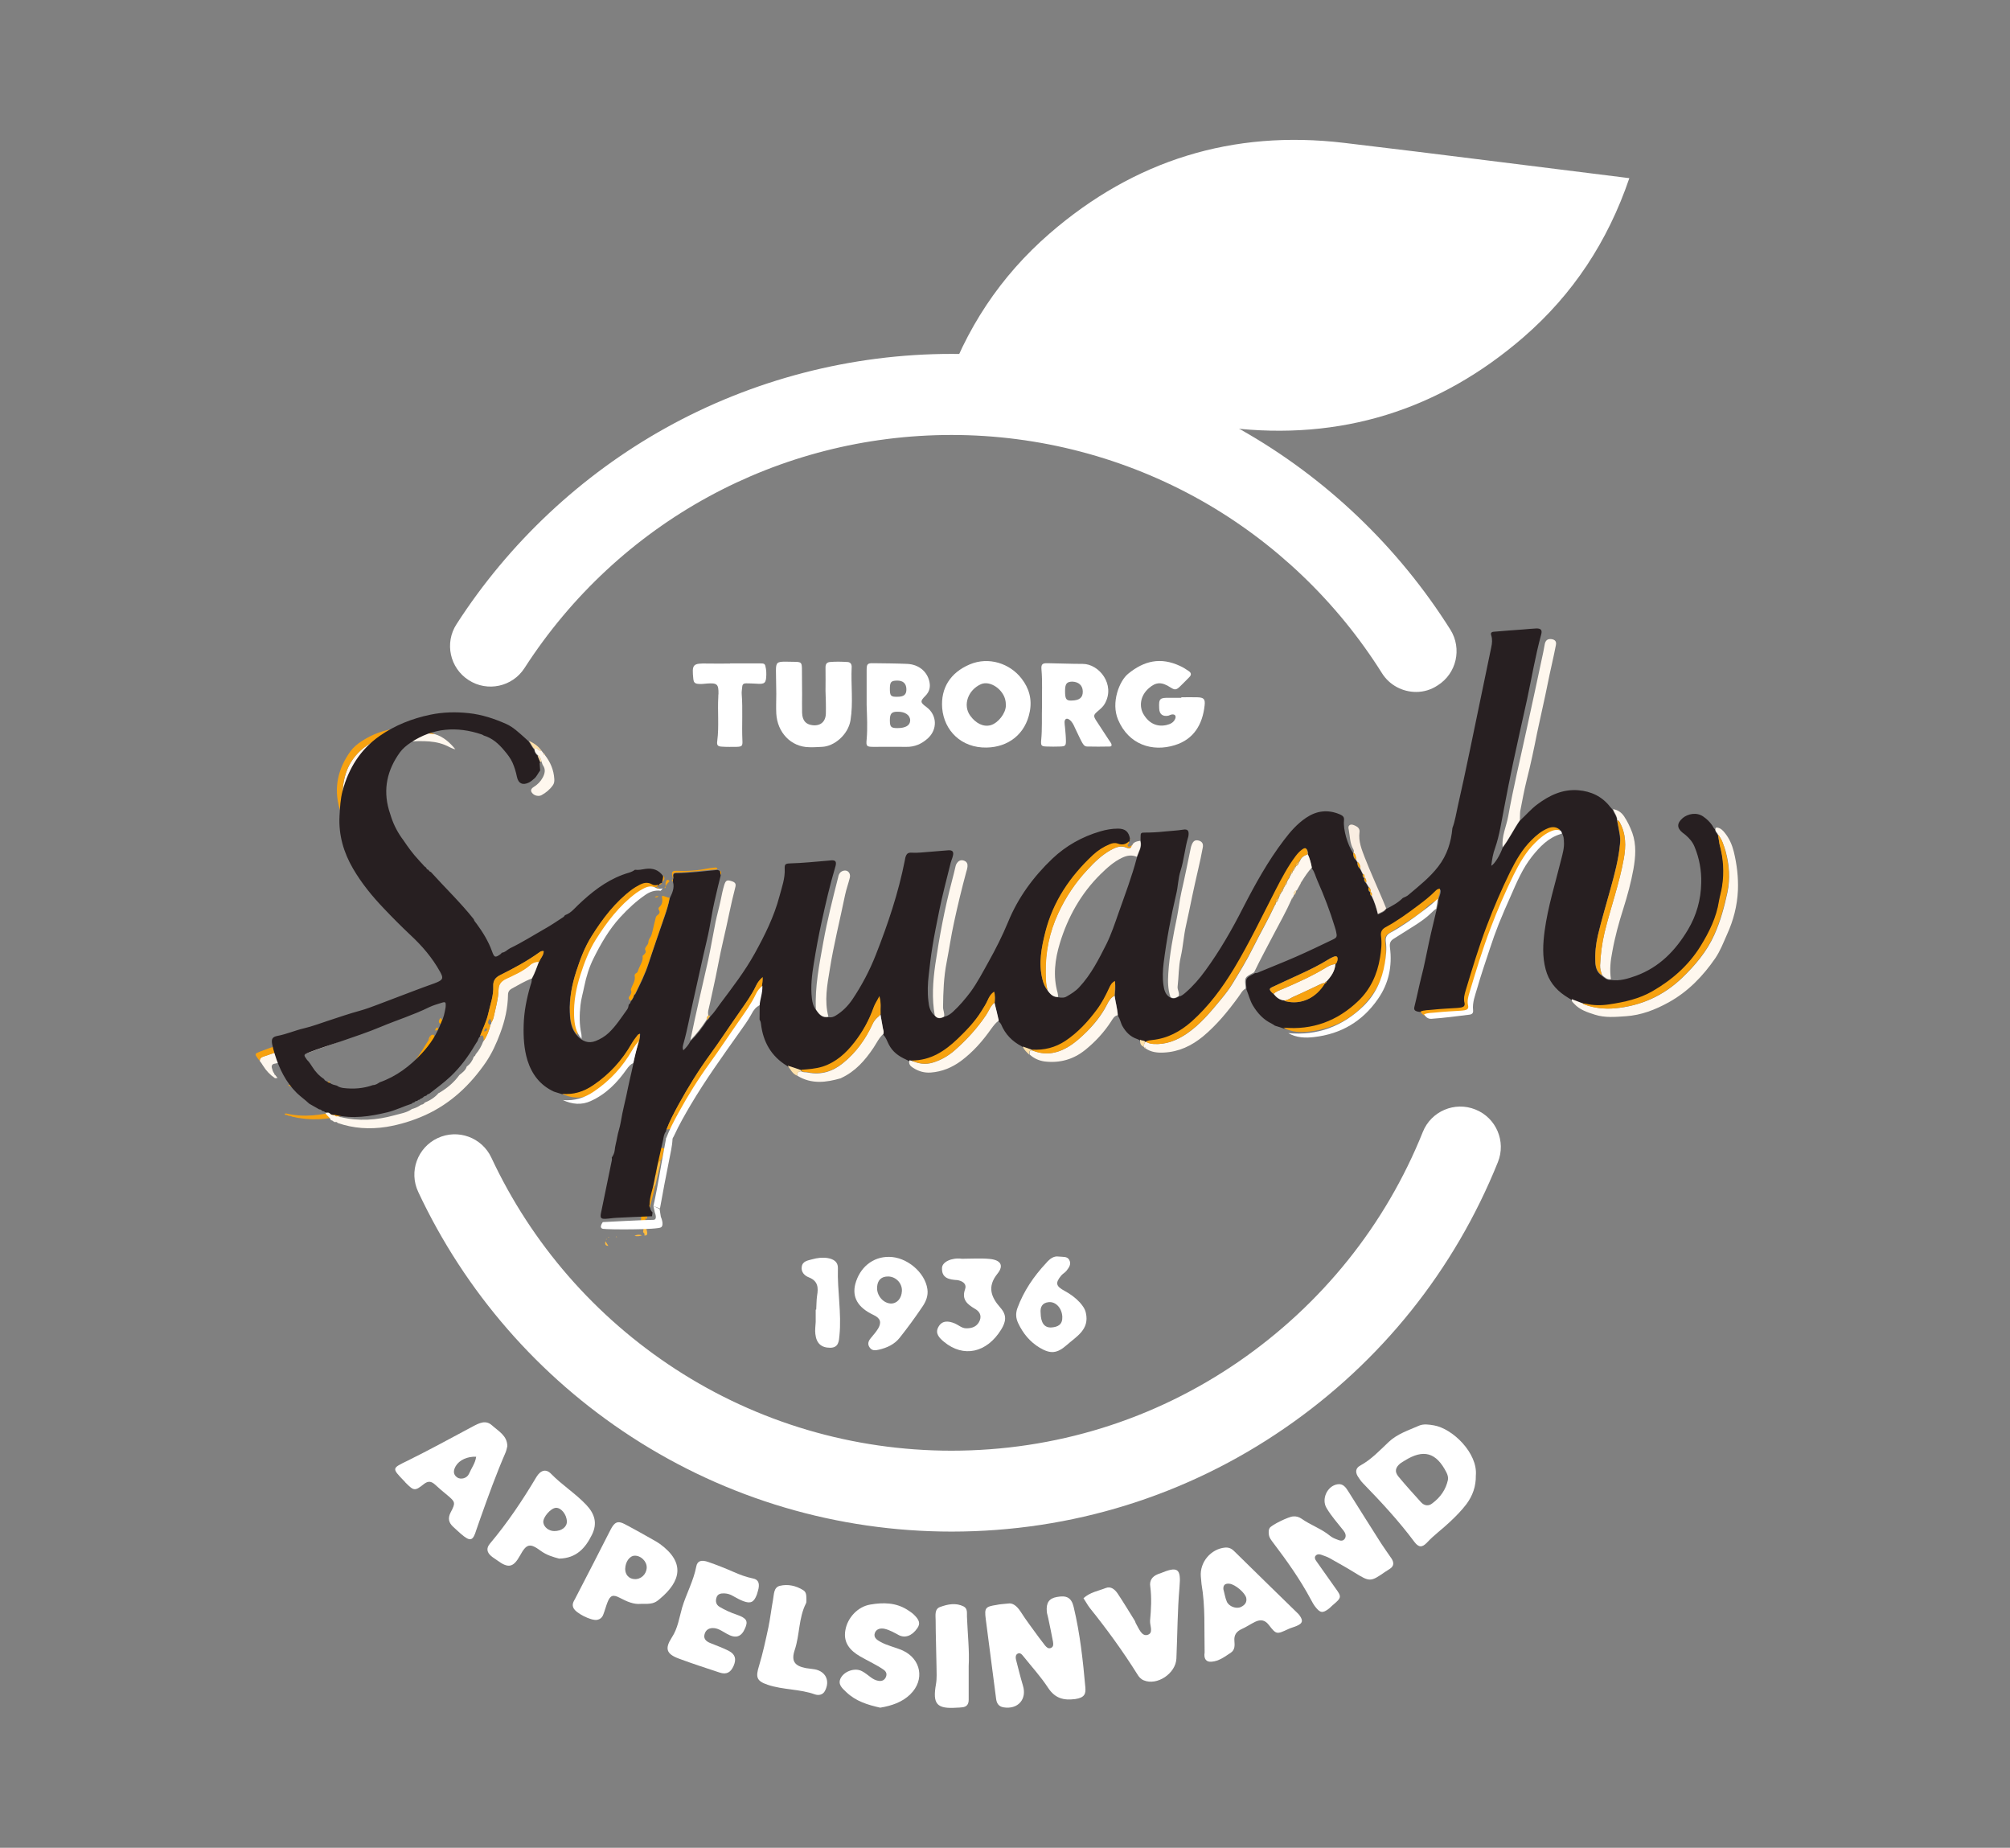 <?xml version="1.0" encoding="utf-8"?>
<!-- Generator: Adobe Illustrator 27.0.1, SVG Export Plug-In . SVG Version: 6.00 Build 0)  -->
<svg version="1.1" id="Lag_1" xmlns="http://www.w3.org/2000/svg" xmlns:xlink="http://www.w3.org/1999/xlink" x="0px" y="0px"
	 viewBox="0 0 1168 1073.5" style="enable-background:new 0 0 1168 1073.5;" xml:space="preserve">
<rect x="0" y="0" width="1168" height="1073.5" fill="#808080" stroke="none"/>
<style type="text/css">
	.st0{fill:#FEF7EE;}
	.st1{fill:#F9EDE1;}
	.st2{fill:#FFE1AA;}
	.st3{fill:#F7A210;}
	.st4{fill:#FFA603;}
	.st5{fill:#DBD8D9;}
	.st6{fill:#FFFFFF;}
	.st7{fill:none;stroke:#FFFFFF;stroke-width:47;stroke-linecap:round;stroke-miterlimit:10;}
	.st8{fill:#FFBB3F;}
	.st9{fill:#FFA500;}
	.st10{fill:#271F21;}
	.st11{fill:#FEA502;}
</style>
<path class="st0" d="M219,503.4c-0.9-0.5-1.6-1.3-2.2-2.1c0,0,0-0.1,0-0.1c-0.7-0.8-1.4-1.6-2.2-2.4c0,0,0-0.1,0-0.1
	c-3.3-3.5-6-7.5-8.8-11.4c0-0.9-0.6-1.6-1-2.4c-1.6-3.1-3.2-6.2-4.1-9.6c-1.3-4.6-1.7-9.5-1.6-14.3c0.3-13.8,6.2-24.3,18.8-30.7
	c5.3-2.7,11.2-3.5,17.1-4.3c5.9-0.8,11.7-0.5,17.6,0.5c5.1,1.5,8.8,4.9,12,8.8c-2.3-0.4-4.1-1.8-6.3-2.6c-3.8-1.5-7.8-2-11.8-2.1
	c-8.6-0.2-17,0.6-24.6,5.1c-9.6,5.6-15.5,13.9-16.7,25.1c-0.3,2.6-1,5.2-0.6,7.8c0.9,5.7,2.3,11.3,4.9,16.5c1.2,2.6,2.6,5,4.1,7.4
	c-0.9,1.6,0.3,1.7,1.3,1.9c0.1,0.1,0.2,0.3,0.3,0.5c0,1,0,1.9,1.3,2c2.4,2.6,4.5,5.4,6.2,8.5c-0.2,0.1-0.5,0.3-0.7,0.4
	c-0.7-0.2-1.1-0.7-1.5-1.3C220.2,504,219.9,503.4,219,503.4z"/>
<path class="st1" d="M263,552.8c-0.2,0.2-0.4,0.5-0.6,0.7c-3.2,2.4-3.8,2.2-5.1-1.6c-2-5.8-5.2-11-8.9-15.9
	c-0.6-0.9-1.4-1.7-1.7-2.7c1.1-0.4,2.2,0.4,3.3,0.2c0.4,0.2,0.7,0.6,0.8,1c0,3,0,3,2.7,3.3C257.4,542.5,260.8,547.3,263,552.8z"/>
<path class="st2" d="M250,533.6c-1.1,0.2-2.2-0.6-3.3-0.2c-7.7-9.7-16.7-18.2-24.9-27.4c0.2-0.1,0.5-0.3,0.7-0.4
	c0,0-0.1,0.1-0.1,0.1c0.5,0.7,0.7,0.1,0.9-0.2c0.3,0.2,0.7,0.2,0.8,0.5c3.5,5,8.4,8.8,12.4,13.5c1.8,2.2,3.9,4.1,6,6
	C245.2,528,247.8,530.6,250,533.6z"/>
<path class="st2" d="M253.6,538c-2.7-0.3-2.7-0.3-2.7-3.3C251.7,535.7,253,536.6,253.6,538z"/>
<path class="st2" d="M214.8,494.5c-1-0.2-2.2-0.4-1.3-1.9C214.2,493,214.7,493.6,214.8,494.5z"/>
<path class="st2" d="M216.3,497c-1.3-0.2-1.3-1.1-1.3-2C215.8,495.5,216.2,496.2,216.3,497z"/>
<path class="st0" d="M223.3,505.4c-0.2,0.3-0.4,0.9-0.9,0.2C222.7,505.2,223,505.2,223.3,505.4z"/>
<path class="st0" d="M159.9,624.5c0.5,0.6,0.9,1.2,1.4,1.8c-0.5,0-1,0.1-1.5,0.1c-2.8-1.9-5.1-4.3-6.9-7.2c-0.6-1-1.3-2-2-2.9
	c0-2,1.7-2.3,3.1-2.8c4.2-1.5,8.5-2.8,12.7-4.3c16-5.6,31.8-11.5,47.5-17.8c3.1-1.3,6.4-2.4,9.3-3.9c2.2-1.2,4.3-2,6.8-2.1
	c-0.5,2.6-1.1,5.3-2.3,7.7c-6.9,2.4-13.6,5.3-20.4,7.8c-5.7,2.1-11.3,4.7-17,6.6c-7.2,2.4-14.2,5.4-21.6,7.3
	c-3.2,0.8-6.2,2.7-9.6,3.2c-1.2,0.2-1.8,1.2-1.4,2.5c0.3,1.1,0.6,2.3,1.4,3.2C159.4,624.1,159.5,624.4,159.9,624.5z"/>
<path class="st3" d="M230.4,585.4c-2.5,0.1-4.6,0.9-6.8,2.1c-3,1.6-6.2,2.7-9.3,3.9c-15.7,6.3-31.6,12.2-47.5,17.8
	c-4.2,1.5-8.5,2.8-12.7,4.3c-1.4,0.5-3.1,0.8-3.1,2.8c-0.4-0.4-0.8-0.8-1.1-1.2c-2-2.8-2-2.9,1.3-4.2c6.1-2.4,12.3-4.3,18.5-6.4
	c7.8-2.7,15.7-5.3,23.3-8.5c9.3-3.9,19-7,28.1-11.4c2.3-1.1,4.9-1.8,7.4-2.6c1.9-0.6,2.2-0.3,2.1,1.9
	C230.6,584.3,230.5,584.9,230.4,585.4z"/>
<path class="st3" d="M252.5,426.6c-5.8-1-11.7-1.3-17.6-0.5c-5.9,0.8-11.7,1.5-17.1,4.3c-12.5,6.4-18.5,16.9-18.8,30.7
	c-0.1,4.7,0.3,9.6,1.6,14.3c1,3.3,2.5,6.5,4.1,9.6c0.4,0.8,0.9,1.5,1,2.4c-3.1-4.1-5.5-8.6-7.1-13.5c-0.4-1.3-0.9-2.7-1.3-4.1
	c-3.5-12.2-0.9-23.3,6.4-33.4c1.7-2.3,3.9-4.1,6.3-5.7c13-8.5,26.8-9.6,41.3-4.7C251.8,426.1,252.2,426.4,252.5,426.6z"/>
<path class="st4" d="M250.4,601.5c1.2-0.7,2-0.6,2.1,1c0,0.5,0.1,1.1,0.2,1.6c0,0.3-0.1,0.5-0.4,0.7c-0.8,0-1.6,0.2-1.8,1
	c-0.6,2.2-2.4,4-2.5,6.4c0,0-0.1,0.1-0.1,0.1c-0.7,0.2-1.1,0.6-1.1,1.4c0,0,0,0.1,0,0.1c-2.3,1.2-3.5,3.1-4.1,5.6c0,0,0,0.1,0,0.1
	c-2.1,1-3.8,2.3-4.2,4.8c0,0-0.1,0.1-0.1,0.1c-0.5,0.1-1.2,0.1-1.5,0.5c-3.1,2.7-6.2,5.6-9.6,7.9c-0.6,0.4-0.4,1.2-0.4,1.8
	c-0.1,0.1-0.3,0.2-0.5,0.2c-0.5,0.1-1.2,0-1.6,0.3c-1.8,1.5-3.8,2.4-5.9,3.1c-1.1,0.4-0.7,1.4-0.6,2.2c-0.5,0.6-1.1,1.1-2,1.2
	c-3.5-1-4.3-0.7-4.4,2.2c-0.3,0.1-0.7,0.2-1,0.3c-1.4-0.2-2.8-0.4-4.4-0.7c1.4-1.3,3.5-1.2,4.4-2.8c0,0,0,0,0,0c0.5,0,1-0.2,1.3-0.7
	c0,0,0.1,0,0.1,0c0.7,0,1.5,0,1.8-0.9c0,0,0,0,0,0c0.6,0,1-0.2,1.3-0.7l0.1-0.2c0,0,0.2,0,0.2,0c0.4-0.1,0.8-0.2,1-0.6
	c0.2-0.2,0.5-0.3,0.7-0.5c1,0.5,1.4-0.3,1.8-1c0,0,0.2-0.1,0.2-0.1c0.7-0.1,1.5-0.1,1.7-1.1c4.2-3.3,8.5-6.4,12.4-10.1
	c5.6-5.3,10.1-11.4,14-18c0.5-0.8,1.1-1.6,1.6-2.5C250.2,603.8,250.3,602.7,250.4,601.5L250.4,601.5z"/>
<path class="st3" d="M210.9,640.5c-1,1.6-3,1.5-4.4,2.8c1.5,0.2,3,0.4,4.4,0.7c-3.1,2.2-6.9,2.7-10.4,3.7c-10.2,2.9-20.5,3.5-31,1
	c-0.2-0.3-0.4-0.4-0.8-0.3c-0.4-0.1-0.8-0.2-1.2-0.2c-0.4-0.4-0.9-0.5-1.4-0.4c-0.1-0.1-0.3-0.1-0.5-0.2c-0.1-0.2-0.1-0.4-0.2-0.6
	c0.3,0,0.7-0.1,1-0.1c10.3,2.5,20.3,0.9,30.4-1.5C201.6,644.3,206.1,641.9,210.9,640.5z"/>
<path class="st3" d="M167.4,630.3c0.4,0,0.9-0.1,1.3,0c6.5,1.6,13-0.1,19.5-0.4c-5.6,2-11.4,2.3-17.2,1.7
	C169.7,631.5,168.5,631.2,167.4,630.3z"/>
<path class="st3" d="M188.3,629.9c0-0.9,0.5-1.3,1.4-1.4c0.8-0.1,1.7-0.1,2.5-0.2C190.9,629.1,189.8,630,188.3,629.9z"/>
<path class="st3" d="M250.4,601.6c-0.1,1.1-0.2,2.3-1.5,2.7C249.3,603.3,249.4,602.2,250.4,601.6z"/>
<path class="st3" d="M219.1,636c-0.4,0.7-0.7,1.5-1.8,1C217.8,636.4,218.3,636.1,219.1,636z"/>
<path class="st5" d="M219,503.4c0.9,0,1.1,0.6,1.3,1.3C219.5,504.6,219.3,503.9,219,503.4z"/>
<path class="st3" d="M214,638.9c-0.4,0.8-1.1,0.8-1.8,0.9C212.6,639.1,213.3,638.9,214,638.9z"/>
<path class="st3" d="M220.9,634.8c-0.2,0.9-0.9,1-1.7,1.1C219.6,635.2,220.2,635.1,220.9,634.8z"/>
<path class="st3" d="M215.3,638.2c-0.3,0.5-0.7,0.7-1.3,0.7C214.3,638.4,214.8,638.2,215.3,638.2z"/>
<path class="st3" d="M212.1,639.8c-0.3,0.5-0.7,0.7-1.3,0.7C211.1,639.9,211.6,639.8,212.1,639.8z"/>
<path class="st3" d="M216.6,637.5c-0.2,0.4-0.6,0.5-1,0.6C215.8,637.7,216.1,637.5,216.6,637.5z"/>
<polygon class="st5" points="214.6,498.7 214.6,498.8 214.5,498.7 "/>
<polygon class="st5" points="216.8,501.1 216.8,501.2 216.7,501.2 "/>
<path class="st3" d="M226.8,634.5c0-0.6-0.2-1.4,0.4-1.8c3.4-2.4,6.5-5.2,9.6-7.9c0.4-0.3,1-0.3,1.5-0.5
	C235.3,628.6,231.3,631.8,226.8,634.5z"/>
<path class="st3" d="M218.3,640.3c-0.1-0.8-0.5-1.9,0.6-2.2c2.2-0.7,4.2-1.7,5.9-3.1c0.4-0.3,1-0.2,1.6-0.3
	C224.2,637.3,221.4,639,218.3,640.3z"/>
<path class="st3" d="M248,612.2c0.1-2.4,1.9-4.2,2.5-6.4c0.2-0.8,1-1,1.8-1C251.3,607.5,249.9,610,248,612.2z"/>
<path class="st3" d="M211.8,643.6c0.2-2.9,1-3.3,4.4-2.2C214.9,642.3,213.4,643.1,211.8,643.6z"/>
<path class="st3" d="M242.7,619.3c0.5-2.5,1.8-4.4,4.1-5.6C246,616,244.7,617.9,242.7,619.3z"/>
<path class="st3" d="M238.4,624.2c0.4-2.5,2.1-3.8,4.2-4.8C241.9,621.6,240.1,622.8,238.4,624.2z"/>
<path class="st4" d="M256.4,595.1c-2-1-1.5-2.2-0.5-3.7c1.1,0.6,0.8,1.5,1,2.3C257,594.2,256.9,594.7,256.4,595.1z"/>
<path class="st3" d="M246.8,613.7c0-0.8,0.3-1.2,1.1-1.4C247.8,613,247.4,613.4,246.8,613.7z"/>
<path class="st4" d="M252.8,598.7c0-0.1,0.1-0.2,0.1-0.3c0.3-0.5,0.3-1.3,1.1-1.4c0.4,0,0.6,0.3,0.5,0.7
	C254.4,598.7,253.5,598.6,252.8,598.7L252.8,598.7z"/>
<path class="st4" d="M252.8,598.7c0,0.1-0.1,0.2-0.1,0.2C252.5,598.9,252.5,598.8,252.8,598.7C252.8,598.7,252.8,598.7,252.8,598.7z
	"/>
<g>
	<path class="st6" d="M553,889.8c-66.3,0-130.6-19-186-55c-53.9-35-96.8-84.3-124-142.4c-5.5-11.8-0.4-25.7,11.3-31.2
		c11.8-5.5,25.7-0.4,31.2,11.3c23.4,50.1,60.4,92.6,107,122.9c47.7,31,103.2,47.4,160.4,47.4c60.1,0,117.8-17.9,167.1-51.9
		c48.1-33.2,85.1-79.2,106.8-133.3c4.8-12,18.5-17.9,30.6-13c12,4.8,17.9,18.5,13,30.6c-25.2,62.6-67.9,116-123.7,154.4
		C689.6,869,622.6,889.8,553,889.8z"/>
	<path class="st7" d="M828.9,388.5"/>
	<path class="st6" d="M822.9,402c-7.8,0-15.5-3.9-19.9-11c-26.1-41.5-62.4-76.2-105.1-100.3c-44-24.8-94.1-38-144.9-38
		c-100.7,0-193.5,50.6-248.2,135.4c-7,10.9-21.6,14.1-32.5,7c-10.9-7-14.1-21.6-7-32.5c30.4-47.2,72.4-86.6,121.4-113.9
		c50.6-28.2,108.1-43.1,166.3-43.1c58.9,0,117,15.2,168,44c49.4,27.9,91.5,68.1,121.8,116.2c6.9,11,3.6,25.5-7.4,32.4
		C831.5,400.8,827.2,402,822.9,402z"/>
	<path class="st6" d="M946.8,103.5c-56-6.9-110.9-14-165.8-20.5c-64.7-7.7-121.9,10.1-171,52.6c-28.6,24.8-49,55.4-61.5,92.4
		c56,6.9,110.9,14,165.8,20.5c64.7,7.7,121.9-10.1,171-52.6C913.9,171.1,934.2,140.5,946.8,103.5z"/>
	<g>
		<path class="st6" d="M686.4,405.1c3.1,0,6.2-0.1,9.4,0c3.8,0.1,4.6,1.1,4.2,4.7c-1.2,11.1-6.3,19.7-17.3,23.1
			c-13.1,4.1-26.9-0.3-33-14.8c-4.2-9.9,0.7-22.5,5.9-26.7c9.2-7.5,18.8-9.8,30.1-4.5c1.8,0.8,3.5,1.9,5.1,3
			c1.6,1.1,1.5,2.3,0.3,3.5c-1.9,1.9-3.8,3.9-5.7,5.7c-2,1.8-2.8,1.8-5.2,0.3c-5.2-3.4-8.5-3.2-12.6,0.4c-5.4,4.7-5.5,11-3.2,15
			c3.1,5.4,7.9,7.7,13.5,6.4c2.1-0.5,4.1-1.4,5-3.6c0.7-1.7-0.2-2.8-2-2.5c-0.7,0.1-1.3,0.5-2,0.7c-3.3,0.6-5.2-0.9-5.3-4.2
			c-0.3-5.8,0.3-6.3,6.1-6.2c2.3,0,4.5,0,6.8,0C686.4,405.2,686.4,405.2,686.4,405.1z"/>
		<path class="st6" d="M573.3,434.3c-14.6,0.3-24.7-9.8-25.8-22.9c-0.9-11.6,4.7-20.6,16-25.4c11.1-4.7,23.4-0.5,30.1,8.2
			c4.4,5.6,6.2,12.1,4.8,19.2C595.9,426.7,585.7,434.1,573.3,434.3z M584.5,410c-0.1-1,0-1.9-0.2-2.7c-1-6.6-8.9-12.2-14.3-9.8
			c-7.4,3.3-10.7,12.1-6.2,18.3c3.2,4.4,7.6,6.7,11.9,5.5C580.1,420,584.4,414.4,584.5,410z"/>
		<path class="st6" d="M503.6,409.5c0-6.7,0-13.4,0-20c0-3.7,0.4-4.3,4-4.2c6.5,0.1,13.1,0.1,19.6,0.4c6.6,0.3,11.4,4.3,12.8,10
			c0.8,3.3,0.2,6.1-2.3,8.6c-3.1,3.1-3,3.8,0.7,6.5c6.2,4.6,6.5,13.1,0.6,18.3c-3.5,3.1-7.5,4.9-12.4,4.8c-6.2-0.1-12.5,0-18.8,0
			c-4.2,0-4.6-0.3-4.2-4.3C504.2,422.9,503.8,416.2,503.6,409.5z M517.1,418.4c0,3.9,0.6,4.6,4.4,4.6c4.8,0,7.4-1.6,7.4-4.5
			c0-3-3-5.1-7.2-5C518.1,413.4,517.1,414.6,517.1,418.4z M521.5,404.8c3.8,0,5.3-1.3,5.2-4.5c-0.1-3.3-2-5-5.6-4.9
			c-3.4,0.1-4,0.9-4,4.9C517.1,404.3,517.7,404.9,521.5,404.8z"/>
		<path class="st6" d="M479.7,401.4c0-4.5,0.1-9.1,0-13.6c0-1.9,0.6-3,2.6-3.2c3.4-0.3,6.8-0.2,10.2,0c1.5,0.1,2.3,1,2.4,2.5
			c0,0.1,0.1,0.3,0,0.4c-0.5,10.4,1,20.8-0.7,31.1c-1.4,8.2-9.4,15.1-16.7,15.3c-2.4,0.1-4.8,0.3-7.2,0.2
			c-10.8-0.1-18.6-8.7-19.2-19.5c-0.2-3.8,0-7.7,0-11.5c0-4.5-0.2-9.1-0.2-13.6c0-4.5,0.7-5.1,5.3-5.1c2,0,4,0.1,6,0.1
			c3.3,0.1,3.7,0.5,3.8,3.7c0.1,5,0,10,0.1,14.9c0,3.7-0.1,7.4,0,11.1c0.2,4.4,2.1,6.6,5.9,7.1c4.7,0.6,7.7-1.9,7.9-6.6
			c0.1-2.3,0-4.5,0-6.8C479.8,405.7,479.8,403.6,479.7,401.4C479.7,401.4,479.7,401.4,479.7,401.4z"/>
		<path class="st6" d="M605.5,410.3c-0.1-7.6,0.3-14.4-0.3-21.2c-0.3-3.2,0.5-3.9,3.6-3.8c6.8,0.1,13.6,0.4,20.4,0.4
			c9.4,0,19.1,11.9,12.8,23.1c-1,1.8-2.5,3-4,4.3c-2.6,2.2-2.8,2.8-0.9,5.7c2.4,3.7,4.8,7.4,7.2,11c0.5,0.7,1,1.4,1.4,2.1
			c0.4,0.9,0.4,1.8-0.8,1.8c-4.4,0.1-8.8,0.1-13.2,0c-1.7,0-2.4-1.5-3.1-2.7c-1.4-2.6-2.6-5.4-3.9-8c-0.8-1.8-1.6-3.7-3.3-4.9
			c-1.5-1.1-2.7-0.5-2.8,1.4c0,1.1,0.2,2.3,0.3,3.4c0.2,2.5,0.5,5.1,0.5,7.6c0,2.7-0.4,3.1-3.3,3.2c-2.7,0.1-5.4,0.1-8.1,0
			c-2.8-0.1-3.2-0.5-3-3.4C605.7,423.4,605.3,416.5,605.5,410.3z M618.9,401.5c0,4.7,0.7,5.6,3.8,5.5c4.6-0.1,6.6-1.7,6.5-5.4
			c-0.1-3.4-2.4-5.5-6.2-5.6C619.8,396.1,618.9,397.3,618.9,401.5z"/>
		<path class="st6" d="M424.3,385.4c5.7,0,11.4,0,17,0c3.1,0,3.3,0.1,3.8,3.2c0.2,1.1,0.2,2.3,0.2,3.4c-0.1,4.9-0.9,5.6-5.8,5.2
			c-2-0.1-4-0.2-6-0.2c-1.4,0-2.1,0.6-2.2,2c-0.1,1.4-0.4,2.8-0.3,4.2c0.7,8.9,0,17.9,0.4,26.9c0.2,3.4-0.3,3.7-3.5,3.8
			c-2.7,0-5.4,0.1-8.1-0.1c-2.7-0.1-3.4-0.7-3-3.4c1.1-8.5,0.1-17,0.6-25.6c0-0.6,0-1.1,0.1-1.7c0.1-5.6-0.8-6.4-6.5-6
			c-1.8,0.2-3.6,0.4-5.5,0.2c-1.8-0.2-2.4-1-2.6-2.7c-0.9-8.8-0.4-9.3,8.5-9.1c4.3,0.1,8.5,0,12.8,0
			C424.3,385.5,424.3,385.4,424.3,385.4z"/>
	</g>
	<g>
		<path class="st6" d="M516.6,730.2c10.2,0,20.9,8.9,22.3,18.7c0.6,3.9-0.9,7.4-3,10.4c-4.1,6.1-8.5,12.1-13.1,17.9
			c-3,3.8-7.3,5.8-12,6.9c-2.1,0.5-4.1,0.7-5.4-1.2c-1.4-1.9-0.9-3.7,0.6-5.5c1.5-1.8,3.1-3.6,4.3-5.6c2.1-3.6,1.3-6-2.8-7.9
			c-9.1-4.3-12.4-10.3-10.5-17.9C499.6,736.3,507.2,730.1,516.6,730.2z M517.6,757.3c3.6,0.1,6.3-2.9,6.5-7.3
			c0.2-4.4-3.4-8.3-7.9-8.4c-4-0.1-6.2,2.1-6.5,5.9C509.2,752.4,513.1,757.1,517.6,757.3z"/>
		<path class="st6" d="M559,731.3c5.4,0,10.8-0.4,16.1,0.1c6.4,0.6,8.4,3.8,4.5,8.6c-6.2,7.7-3.5,13.8,1.7,19.7
			c3.9,4.4,3.3,8.1,0.5,12.7c-8.4,13.6-21.9,16.5-33.2,7.2c-2.8-2.3-5.3-4.9-3.4-8.5c2.1-4.1,5.9-3.8,9.7-2.2
			c2.1,0.9,3.9,2.7,6.4,2.8c3.7,0.1,6.7-1.1,8.1-4.7c1.1-3-0.4-5.3-3-6.7c-4.4-2.6-7.7-5.4-5.6-11.3c1-2.7-0.9-4.4-3.5-5.1
			c-0.3-0.1-0.7-0.1-1-0.2c-4.6-0.3-9.2-1-8.9-7.1C547.5,733.1,553.1,730.5,559,731.3z"/>
		<path class="st6" d="M615,730c2.8,0.3,5.1-0.2,6.3,1.9c1.4,2.5-0.1,4.5-1.6,6.4c-0.8,1-2.1,1.7-3,2.7c-3.6,4.4-3.2,6.2,2,9
			c3.3,1.8,6.2,3.9,8.8,6.7c1.6,1.8,3,3.7,3.5,6.1c2.2,9.7-5.6,13.7-11.2,18.7c-5.7,5-9.5,5.1-15.6,1.5c-5.7-3.4-9.7-8.3-12.5-14.2
			c-1.4-2.9-1.6-5.7-0.5-8.8c3.7-10,9.5-18.5,16.7-26.2C610,731.3,612.4,729.6,615,730z M604.7,762.7c0.1,5.9,2.2,8.8,6.4,8.5
			c3.7-0.3,6.4-1.7,6.2-6.2c-0.2-4.9-3.7-8.9-7.9-8.5C605.5,756.9,604.4,759.5,604.7,762.7z"/>
		<path class="st6" d="M474.3,760.8c0.2-2.7,0.1-5.4,0.5-8c0.8-4.7,0.6-8.6-4.8-10.7c-2.6-1-4.6-3.2-4.1-6.2
			c0.5-3.3,3.6-3.6,6.1-4.3c2.9-0.8,5.9-1.2,9-0.7c3.4,0.6,6,2.2,5.9,5.8c-0.4,13.1,2.2,26.1,0.9,39.2c-0.3,3.3-0.5,7.1-5.4,7.1
			c-5.1,0-8-2.5-8.6-8c-0.3-2.3,0.1-4.7,0.2-7c0-2.4,0-4.7,0-7.1C474.1,760.8,474.2,760.8,474.3,760.8z"/>
	</g>
	<g>
		<path class="st6" d="M585.8,931.6c2.6-0.5,5,1.3,7.2,4.6c3.3,5.2,7.1,10.1,10.7,15.1c1.2,1.6,2.4,3.2,3.6,4.7
			c0.8,0.9,1.7,1.9,3.1,1.5c1.9-0.6,1.7-2.2,1.5-3.7c-0.9-4.6-1.8-9.2-2.8-13.8c-0.2-1.2-0.7-2.4-0.8-3.6c-0.5-5.2,1.3-7.8,5.8-8.6
			c5.8-1.1,8.5,0.4,9.8,5.8c3.7,15.4,5.4,31.1,6.8,46.8c0.3,3.6-0.4,5.9-5.9,6.7c-6.9,0.9-11.8-0.5-15.8-6.6
			c-4.2-6.4-9.4-12.1-14.2-18.1c-0.9-1.1-2-2.6-3.6-1.6c-1.1,0.7-1.1,2.2-0.8,3.4c1.3,5,2.5,10,4,15c2.5,8-2.9,14.1-11.3,12.7
			c-2.9-0.5-4-2.5-4.3-5.2c-2-15.4-4-30.8-6-46.2c-0.8-6.4-0.2-7.1,6.3-8.1C580.9,932,582.7,931.9,585.8,931.6z"/>
		<path class="st6" d="M857.6,857.2c0.1,6.3-1.8,11.7-5.5,16.7c-2.9,3.8-6.2,7.1-9.6,10.3c-4.3,4.1-9.1,7.5-13.2,11.9
			c-2.9,3.1-4.9,3-7.4-0.3c-9-12.1-19.3-23.2-29.8-34c-1.2-1.2-2.2-2.7-3.1-4.1c-1.5-2.5-1.3-4.8,1.5-6.3
			c6.4-3.5,11.3-8.8,16.5-13.7c5-4.7,11.4-6.7,17.5-9.4c2.7-1.2,5.9-0.7,8.8-0.2C844.2,830,858.8,844.3,857.6,857.2z M841.4,859.7
			c0.2-1.6-0.2-2.9-0.9-4.3c-5.9-11.6-13.3-13.7-24.3-6.8c-0.8,0.5-1.7,1-2.5,1.6c-2.9,2.4-3.4,4.8-1.1,7.6
			c4.2,5.1,8.7,10,13.1,14.9c1.9,2.1,4.4,2.5,6.6,0.7C837,869.9,840.2,865.4,841.4,859.7z"/>
		<path class="st6" d="M751.4,881c1.8-0.2,3.4,0.3,4.9,1.3c5.2,3.7,11.5,5.8,16.5,9.9c1.1,0.9,2.5,1.6,3.9,2.1
			c1.6,0.6,3.4,1.5,4.7-0.3c1.1-1.6,0.4-3.4-0.7-4.8c-3.4-4.3-7-8.3-9.8-13c-3.2-5.2,0.3-13,6.4-13.9c3.2-0.5,4.8,1.9,6.3,4.3
			c6.3,10,12.6,20.1,19,30.1c1.9,2.9,3.9,5.7,5.9,8.6c1.6,2.4,1.7,4.6-1.1,6.3c-0.8,0.5-1.7,1.1-2.5,1.6c-8.5,5.9-8.9,5.9-17.8,0.4
			c-4.8-3-9.8-5.7-14.7-8.5c-1.5-0.8-3.2-1.3-4.8-1.9c-1.2-0.4-2.5-0.3-3.3,0.9c-0.5,0.9-0.1,1.8,0.5,2.7
			c3.7,5.2,7.4,10.5,11.1,15.7c3.8,5.2,3.8,5.6-1.4,10c-0.8,0.6-1.4,1.4-2.2,2c-3.6,2.8-5.1,2.7-7.9-0.9c-1.1-1.4-1.9-2.9-2.7-4.4
			c-6.2-11.6-13.8-22.3-21.7-32.7c-1.2-1.6-2.5-3.1-2.7-5.2c-0.1-1.3-0.2-2.5,0.5-3.6C738.9,885.9,749.1,881,751.4,881z"/>
		<path class="st6" d="M294.8,840.2c-0.3,1.2-0.5,2.4-1,3.6c-5.5,12.7-10.2,25.7-14.8,38.7c-0.7,2.1-1.5,4.2-2.2,6.3
			c-2,6.6-3.5,7-9,2.3c-1.5-1.3-2.9-2.7-4.4-4c-2.7-2.5-3.3-5-1.5-8.5c3-5.6,2.6-6.1-1.9-9.9c-2.5-2-4.9-4.1-7.3-6.3
			c-2.1-1.8-3.8-2.2-6.4-0.2c-5.2,4.2-5.9,3.9-10.4-0.6c-0.4-0.3-0.6-0.8-1-1.1c-7.4-7.7-7.2-7.4,2-11.9
			c12.8-6.3,25.3-13.2,37.9-19.9c3.6-1.9,7.4-3.9,11-0.7C289.7,831.5,294.8,834.1,294.8,840.2z M276.7,846.3
			c-5.1-0.2-9.8,1.9-11.9,5.5c-1.3,2.3-1.7,4.7,0.8,6.5c2.1,1.5,5.7,0.6,6.9-2C273.9,853,276.2,850.1,276.7,846.3z"/>
		<path class="st6" d="M700,960c-0.3-13.3,0.5-26.6-1.8-39.7c-0.2-1.5-0.2-3-0.4-4.4c-0.7-8.3,5.8-16,14-16.8c2.1-0.2,3.8,0.5,5.3,2
			c12.1,11.9,24.3,23.8,36.5,35.7c0.5,0.5,1.1,1,1.5,1.6c2.3,3.2,1.9,4.7-1.6,6.2c-1.6,0.7-3.3,1.1-4.8,1.8c-6.9,3.2-7,3.3-11.5-2.5
			c-2.3-2.9-4.8-3.1-7.8-1.7c-2.7,1.3-5.1,3-7.8,4.2c-3.1,1.4-4.6,3.5-4.3,6.9c0.2,2.4,0.4,5.2-2,6.8c-3.5,2.3-6.9,5-11.3,5.3
			C700.9,965.7,699.4,963.7,700,960z M710.9,923.3c0.7,2.5,1,4.9,2,7.2c1.2,2.8,5.5,4.4,8.2,3.1c2.1-1,3.6-2.6,3.1-5.2
			c-0.6-3-6.4-7.9-9.7-8.3C712,919.8,710.7,920.8,710.9,923.3z"/>
		<path class="st6" d="M440.8,922.8c-0.2,0.7-0.5,2.2-1,3.6c-1.7,4.5-3.6,5.4-7.9,3.8c-2.1-0.8-4-1.9-6-3c-1.5-0.9-3.1-1.4-4.9-1.5
			c-2.1-0.1-4.1,0.3-4.7,2.6c-0.6,2-0.2,4,1.8,5.2c3.2,1.9,6.5,3.4,10.1,4.6c5.7,2,6.6,3.7,4.8,7.8c-2.2,5.2-5.5,6.2-10.6,3.3
			c-2.4-1.3-4.6-3-7.3-3.3c-2.8-0.3-5,0.8-5.7,3.6c-0.7,2.6,1,4.1,3.2,5c3.6,1.5,7.4,2.8,10.9,4.6c3.8,2,4.5,4.8,2.8,8.7
			c-1.7,3.9-4.2,5.2-8.1,3.9c-7.9-2.6-15.9-5.2-23.7-8.1c-7.3-2.7-8.3-5.8-4.1-12.3c3.5-5.3,4.3-11.5,6-17.4
			c2.4-8,6.6-15.4,8.2-23.8c0.6-3.3,2.9-4.1,7.1-2.6c4.9,1.7,9.7,3.6,14.5,5.7c3.6,1.6,7.3,3,11.2,3.8
			C440.1,917.5,441.5,919.1,440.8,922.8z"/>
		<path class="st6" d="M629.6,928.5c3.9-3.5,8.6-4.2,12.9-5.9c3-1.2,5.3,0.8,6.9,3.1c3.4,5.1,6.6,10.4,9.9,15.7
			c0.4,0.6,0.5,1.4,0.9,2c1.6,2.8,3.2,7.1,6.3,6.5c4.1-0.9,1.6-5.4,1.8-8.3c0.6-6.6,1-13.3,0.1-20c-0.5-3.3,1.1-5.7,4.3-7
			c0.5-0.2,0.9-0.4,1.4-0.5c10.3-4.3,12.3-3,11.3,8c-1.2,13.8-1.2,27.6-1.8,41.5c-0.4,8.6-11.2,15.9-19,12.6c-1.7-0.7-2.8-2-3.7-3.5
			c-8.4-13.4-17.7-26.2-27.6-38.5C631.9,932.4,630.9,930.4,629.6,928.5z"/>
		<path class="st6" d="M511.5,992.1c-7.2-1.6-14.2-3.7-19.8-9.1c-2.3-2.2-5.1-4.5-3.1-8.2c2.3-4.1,8.4-6,12.3-3.9
			c1.7,0.9,3.3,2.2,4.9,3.4c1.4,1.1,2.9,1.9,4.6,2.2c1.9,0.3,3.4-0.2,4.3-2c0.9-1.9,0.3-3.4-1.3-4.5c-2-1.4-4.2-2.6-6.4-3.8
			c-2.4-1.3-4.8-2.5-7.2-3.9c-5.7-3.3-9.8-7.8-8.6-15c1.2-7.5,7.3-13.9,14.5-15.1c7.5-1.3,14.8-1.2,21.5,3c1.2,0.8,2.5,1.6,3.6,2.6
			c3.6,3.4,4.1,5.5,2.2,8.2c-3,4.3-7,5.9-10.8,3.9c-2.6-1.4-5.2-2.9-8.1-3.6c-2.3-0.5-4.7-0.1-5.7,2.3c-1,2.6,1.1,4.1,3.1,5.2
			c4.1,2.3,8.8,3.2,13.1,5.1c10.6,4.9,13,17.1,4.3,25.5C524.3,988.9,518.1,991,511.5,992.1z"/>
		<path class="st6" d="M372.3,931.8c-4.1,0.4-8.1-1.4-12.1-3.5c-4-2.1-5.6-1.5-7.2,2.6c-0.9,2.3-1.5,4.7-2.4,7
			c-0.6,1.7-1.8,2.9-3.8,3.2c-3.3,0.5-12-3.8-13.5-6.8c-1.1-2.1-0.1-3.7,0.9-5.5c6.9-13.3,13.8-26.7,20.6-40.1
			c2.2-4.3,4.1-5.4,8.1-3.3c6.1,3.2,12.1,6.6,18.1,10c0.9,0.5,1.7,1.1,2.5,1.6c14.8,10.8,12.2,21.7-0.2,32
			C380.3,931.6,378.6,931.9,372.3,931.8z M375.8,910.7c0.1-3.6-3.4-7-7-6.9c-3,0.1-5.4,3.6-5.5,7.7c0,3.3,2.1,5.7,5.3,5.9
			C372.4,917.7,375.7,914.6,375.8,910.7z"/>
		<path class="st6" d="M324.9,905.5c-3.4-0.9-7.3-2-10.8-4.6c-6.2-4.6-8.2-4-11.9,2.8c-3.9,7-6.8,7.6-13.3,2.8
			c-1.2-0.9-2.5-1.6-3.6-2.6c-2.4-2.1-2.8-4.5-0.6-7.1c10.2-12.1,18.9-25.1,27-38.7c2.4-4,5.6-4.9,8.5-1.9
			c6.4,6.6,14.2,11.4,20.5,18.1c5,5.3,6.5,10.8,3.3,17.3C340.2,899.3,335,905.3,324.9,905.5z M322.1,889.5c4.3,0,7.4-2.4,7.3-5.6
			c-0.1-4.1-3.4-8.1-6.4-7.9c-3,0.2-7.5,5.4-7.3,8.4C316,887.2,318.9,889.5,322.1,889.5z"/>
		<path class="st6" d="M468.6,929.2c-0.1,0.7,0.1,1.6-0.2,2.2c-4.4,8.6-3.6,18.3-6.6,27.2c-2.1,6.3-0.2,9.2,6.4,10.5
			c1.7,0.3,3.4,0.4,5.1,0.7c6.4,1.1,9.2,6.6,6.1,12.5c-1.2,2.4-3.7,2.8-5.8,2.1c-8.9-3.2-18.6-2.6-27.5-5.6c-6.5-2.2-7.1-4.4-5-11.1
			c2.2-7.3,3.8-14.7,5.4-22.2c1.1-5.3,1.7-10.7,2.7-16.1c0.6-3.1,0.3-7.2,4-8.1c4.6-1.1,9.3-0.1,13.5,2.5
			C468.8,925.1,468.5,927.3,468.6,929.2z"/>
		<path class="st6" d="M562.9,967.8c0,7.8,0,13.8,0,19.7c0,2.7-1.2,4.2-3.9,4.4c-1,0.1-2,0.2-3,0.2c-11.6,0.8-14.2-2-12.1-13.7
			c0.6-3.5,0.3-6.9,0.3-10.3c-0.1-8.9-0.5-17.8-0.5-26.7c0-2.8-0.8-6.6,2.6-7.8c4.4-1.6,9.1-2.6,13.7-0.3c2.4,1.3,1.8,3.9,1.9,6
			C562.3,949.4,563.4,959.5,562.9,967.8z"/>
	</g>
	<path class="st8" d="M375.2,712c0.3,1.3,0.6,2.7,0.9,4c0.2,1.4-0.4,2-1.8,1.7c0.8-1-0.4-1.3-0.6-2c0.1-0.9,0.3-1.8,0.4-2.8
		C374.5,712.6,374.9,712.3,375.2,712z"/>
	<path class="st8" d="M373.1,717.7c-1.5,0.5-2.9,0.7-4.4,0.3C370.1,717.2,371.5,717.1,373.1,717.7z"/>
	<path class="st8" d="M351.8,721.1c0.6,0.9,1.1,1.8,1.7,2.7C351.5,723.8,351.5,722.5,351.8,721.1z"/>
	<path class="st8" d="M354,718.8c-0.2,0.1-0.4,0.1-0.6,0.2C353.5,718.6,353.7,718.5,354,718.8z"/>
	<path class="st8" d="M358.5,718.7c-0.2,0-0.4,0-0.7-0.1C358.1,718.3,358.3,718.3,358.5,718.7z"/>
	<path class="st8" d="M352.4,719.7c0.2,0.3,0,0.5-0.2,0.5C352.1,720,352.2,719.8,352.4,719.7z"/>
	<path class="st9" d="M372.5,708.4c0.2-4.4,2-8.4,2.9-12.6c1.7-7.8,3.7-15.6,5.7-23.3c0.4-1.7,0.5-3.6,1.9-5
		c0.2,0.3,0.4,0.5,0.6,0.8c-0.5,2.1,0.5,4.2-0.3,6.3c-1.3,1.5-1.8,3.1-1.6,5.1c0.1,1,0,2.5-0.6,3c-2,1.7-1.2,4.3-2.2,6.2
		c-0.4,0.8,0.3,1.1,0.9,1.3c-0.5,0.6-0.2,2-1.1,1.8c-1.3-0.3-1.2,0.3-1.2,1.1c0,1.5-0.9,3.1,0.1,4.6c0.2,0.3,0.2,0.9-0.2,1.2
		c-2.5,2.1-1.7,4.7-1.1,7.3c0,0-0.1,0.1-0.1,0.1c-0.3,0.4-0.7,0.9-1,1.3c-0.4-0.5-0.9-0.5-1.2,0C373.5,708,373.1,708.3,372.5,708.4z
		"/>
	<path class="st4" d="M372.5,708.4c0.5-0.1,0.9-0.3,1.2-0.8c0.4-0.5,0.8-0.5,1.2,0c0,0.3,0.1,0.5,0.1,0.8c0,0.6,0,1.2,0.1,1.7
		c-0.8,0-1.6,0.1-2.4,0.1C372.4,709.7,372.2,709,372.5,708.4z"/>
	<path class="st9" d="M372.8,710.3c0.8,0,1.6-0.1,2.4-0.1c0.2,0.6,0.2,1.3,0.1,1.9c-0.4,0.3-0.8,0.6-1.1,0.9
		C373.4,712.2,372.8,711.3,372.8,710.3z"/>
	<path class="st9" d="M383,667c1,0,2.2-0.5,3.1,0.5c-0.1,0.2-0.2,0.4-0.3,0.7c-0.3,0.3-0.3,0.7-0.3,1.1c0,0,0,0.1,0,0.1
		c-0.6-0.4-1-1.2-1.9-1.1c-0.2-0.3-0.4-0.5-0.6-0.8C382.9,667.3,383,667.1,383,667z"/>
	<path class="st3" d="M376.2,706.1c-0.6-2.6-1.4-5.2,1.1-7.3c0.3-0.3,0.4-0.8,0.2-1.2c-1-1.5-0.1-3.1-0.1-4.6c0-0.8-0.1-1.4,1.2-1.1
		c0.9,0.2,0.6-1.3,1.1-1.8c-0.1-0.8,0.3-1.2,1.1-1.4c-1,3.8-1.8,7.7-2.9,11.5C377.3,702.2,377.6,704.4,376.2,706.1z"/>
	<path class="st8" d="M380.8,688.8c-0.8,0.1-1.2,0.6-1.1,1.4c-0.6-0.2-1.3-0.4-0.9-1.3c1-2,0.3-4.5,2.2-6.2c0.6-0.5,0.7-2,0.6-3
		c-0.2-2,0.3-3.7,1.6-5.1c0.2,0,0.4,0,0.6,0c0.1,1.9-0.7,3.7-1,5.5C382.2,682.9,381.5,685.8,380.8,688.8z"/>
	<path class="st3" d="M383.8,674.5c-0.2,0-0.4,0-0.6,0c0.8-2.1-0.2-4.2,0.3-6.3c0.9-0.1,1.3,0.7,1.9,1.1
		C385.2,671.2,384.8,673,383.8,674.5z"/>
	<path class="st3" d="M375.1,708.4c0-0.3-0.1-0.5-0.1-0.8c0.3-0.4,0.7-0.9,1-1.3C376,707.1,376.3,708,375.1,708.4z"/>
	<path class="st3" d="M385.5,669.3c0-0.4,0-0.8,0.3-1.1C385.8,668.6,385.8,669,385.5,669.3z"/>
	<path class="st10" d="M378.9,706.6c-6.9,0.3-13.7,0.5-20.6,0.9c-2.2,0.1-4.3,0.5-6.5,0.6c-2.6,0.1-3.1-0.6-2.6-3.2
		c2-9.7,4-19.4,6-29.2c0.2-1.1,0.6-2.1,0.3-3.2c0.9-1.3,1.5-2.6,1.7-4.2c0.2-2.5,1-4.9,1.4-7.4c0.5-3,1.6-5.9,2.1-8.9
		c1.1-6.9,3-13.6,4.3-20.4c1.2-6,2.9-11.9,3.8-17.9c0.8-4.3,3.1-8.2,3.2-13c-0.8,0.4-1.2,0.4-1.3,0.7c-1.2,1.7-2.5,3.3-3.6,5.1
		c-5.5,9.8-12.9,17.8-22.2,24.1c-5.5,3.8-11.5,5.7-18.2,5.1c-1.6-0.5-3.2-1-4.8-1.5c-8-3.7-12.8-10-15.4-18.2
		c-2-6.6-2.4-13.5-2.2-20.4c0.2-7.8,1.7-15.4,3.9-22.9c0.4-1.2,0.9-2.5,0.8-3.8c1.7-3.2,2.9-6.6,4.2-10c0.9-2.1,2.7-3.8,2.8-6.3
		c-1.3-0.3-2,0.3-2.7,0.8c-7.1,5.1-14.8,9.2-22.6,13.1c-2.9,1.4-4.2,3.4-4,6.3c0.2,5.6-1.8,10.7-2.9,16c-1,4.6-3.2,8.8-4.8,13.2
		l0,0.1c-0.9,0.7-1.1,1.8-1.5,2.7c-0.5,0.8-1.1,1.6-1.6,2.5c-3.9,6.6-8.4,12.7-14,18c-3.9,3.7-8.2,6.8-12.4,10.1
		c-0.6,0.2-1.3,0.4-1.7,1.1l-0.2,0.1c-0.7,0.1-1.3,0.4-1.8,1c-0.2,0.2-0.5,0.3-0.7,0.5c-0.4,0-0.8,0.2-1,0.6l-0.2,0l-0.1,0.2
		c-0.5,0-1,0.2-1.3,0.7l0,0c-0.7,0-1.4,0.2-1.8,0.9l-0.1,0c-0.5,0-1,0.2-1.3,0.7l0,0c-4.8,1.5-9.3,3.8-14.2,5
		c-10,2.4-20.1,4-30.4,1.5c-0.3-0.1-0.6,0-1,0.1c-0.7-0.2-1.5-0.3-2.2-0.5c-0.4-0.5-0.9-0.6-1.5-0.5c-0.3-0.4-0.6-0.6-1.1-0.6
		c-0.4-0.6-1.1-0.7-1.7-0.8l0,0c-0.4-0.6-1-0.9-1.7-0.9c-1.9-1.1-3.9-2.2-5.8-3.3c-2.3-2.2-4.9-4-7.2-6.2
		c-6.4-6.3-10.2-14.1-12.8-22.5c-0.6-1.9-1.1-3.8-1.5-5.7c-0.6-3.2,0-4.4,3.1-5c5.3-1,10.2-3.2,15.4-4.4c4.7-1.1,9.4-2.9,14-4.4
		c6.1-2,12.2-4.1,18.4-5.8c3.6-1,7.1-2.3,10.5-3.6c6.9-2.6,13.9-5.3,20.8-7.9c3.9-1.5,7.8-2.9,11.7-4.3c0.6-0.2,1.2-0.5,1.8-0.7
		c3.7-1.6,3.8-2.6,1.8-6.2c-4.5-8.1-10.4-15-17.2-21.3c-5.3-5-10.5-10.2-15.5-15.5c-6.7-7-12.9-14.6-17.8-23
		c-5.5-9.4-8.5-19.6-7.9-30.7c0.3-4.9,0.5-9.8,1.8-14.6c3.5-13.1,10.4-24.1,21.6-31.9c8.9-6.2,18.9-10.1,29.4-12.3
		c7.3-1.5,14.7-1.7,22.2-0.9c7.7,0.8,14.9,3.2,21.9,6.3c4,1.8,7.2,4.9,10.5,7.8c0.8,0.7,1.6,1.5,2.4,2.2c1.3,1.5,1.9,3.5,3.4,4.9
		c0.1,1.4,0.8,2.6,1.9,3.5c0.1,1.1,0.8,1.9,1.1,2.9c0.1,0.5,0.8,1.1,0.1,1.6c0.1,1.4,0.2,2.8,0.3,4.1c0,0,0,0,0,0
		c-1.2,1.5-1.9,3.4-3.4,4.7c-1,0.9-2,1.7-3.1,2.3c-3.6,1.8-6.2,0.6-7-3.3c-0.6-2.9-1.4-5.6-2.6-8.3c-1.2-2.6-2.9-4.8-4.7-6.9
		c-3.3-4-7-7.3-12-8.8c-0.4-0.2-0.7-0.5-1.1-0.6c-14.5-4.9-28.4-3.9-41.3,4.7c-2.4,1.6-4.6,3.4-6.3,5.7c-7.3,10.1-9.9,21.2-6.4,33.4
		c0.4,1.4,0.9,2.7,1.3,4.1c1.6,4.9,4,9.4,7.1,13.5c2.7,4,5.5,7.9,8.8,11.4l-0.1,0l0.1,0c0.7,0.8,1.4,1.6,2.2,2.4l-0.1,0l0.1,0
		c0.7,0.8,1.3,1.6,2.2,2.1c0.3,0.6,0.5,1.2,1.3,1.3c0.4,0.6,0.8,1.1,1.5,1.3c8.3,9.2,17.2,17.7,24.9,27.4c0.3,1.1,1,1.8,1.7,2.7
		c3.6,4.9,6.8,10.1,8.9,15.9c1.3,3.7,1.9,4,5.1,1.6c0.3-0.2,0.4-0.5,0.6-0.7c2-0.2,3.2-1.8,4.8-2.6c6.9-3.3,13.3-7.4,20-11.2
		c3.8-2.1,7.4-4.6,11.1-7c0.3-0.2,0.5-0.6,0.8-1c2-0.7,3.6-1.9,5.1-3.4c1.7-1.7,3.4-3.4,5.2-5c7.9-7.2,16.5-13.3,26.9-16.3
		c1.3-0.4,2.4-0.9,3.5-1.7c2.1,0.3,4.1-0.2,6.1-0.5c4.3-0.6,7.7,0.6,10.2,4.1c0.2,1.3-0.3,2.6-0.6,3.9c-0.2,0.1-0.3,0.2-0.2,0.4
		c-0.6,0.3-1.2,0.5-1.6,1.1l-0.2,0c0,0-0.1,0.1-0.1,0.1c-1.3,0.3-2.6,0.5-3.8-0.2c-2.7-1.6-5.2-0.9-7.7,0.5
		c-1.3,0.7-2.7,1.5-3.9,2.4c-9.8,7.3-17,16.8-23.5,27.1c-4,6.3-6.6,13.3-8.9,20.4c-2.5,7.7-4.1,15.7-3.7,23.8
		c0.2,4.8,0.8,9.6,4.4,13.4c2.9,3.2,6.4,4.6,10.6,3c2.8-1.1,5.5-2.7,7.7-4.8c4.2-4,7.3-8.9,10.7-13.6c0.6-0.8,0.7-1.8,0.9-2.8
		c0.7-0.4,1-1.1,1.2-1.8c0.9-1.1,1.6-2.3,1.9-3.6c0.2-0.2,0.6-0.4,0.7-0.6c2.9-5.9,5.8-11.7,7.8-18c2.9-9,6.1-18,9.2-27
		c1.2-3.5,2.3-7,3-10.7c1.4-3,2.9-6,1.9-9.5c0-0.4,0-0.9,0-1.3l0-0.1c0.3-0.6,0.2-1.3,0.1-1.9c-0.1-1.2,0.4-1.8,1.7-1.8
		c8.1-0.1,16-1.2,24.1-1.9c0.2,0.2,0.4,0.2,0.6,0.2c0.3,0.2,0.5,0.3,0.8,0.5l0.1,0.1c0.1,0.8,0.2,1.7,0.3,2.5
		c-0.5,2.1-1.1,4.2-1.6,6.4c-1.3,5.7-2.8,11.5-3.7,17.3c-0.8,4.7-1.7,9.5-2.8,14.1c-2.8,11.7-5.2,23.4-7.9,35.1
		c-1.9,8.2-3.3,16.5-5.6,24.6c-0.3,1.2-0.8,2.4-0.1,4c1.8-1.7,3.1-3.3,4.1-5.3c3.7-3.6,6.8-7.7,9.6-12c0.9-0.6,1.4-1.6,2-2.4
		c2.2-2.2,3.8-4.8,5.6-7.2c7.1-9.5,14.4-18.9,20.2-29.4c5.8-10.5,11.2-21.3,14.3-33c1.4-5.3,3.4-10.6,3.1-16.3
		c-0.1-2.5,0.4-2.9,3.2-3c7.4-0.2,14.8-1,22.2-1.6c0.7,0,1.3-0.2,2-0.2c2,0,2.6,0.7,2.3,2.6c-0.1,0.5-0.2,1.1-0.4,1.6
		c-3.1,10.4-5.5,20.9-7.8,31.4c-1.8,8.1-3.3,16.3-4.6,24.4c-1.1,6.7-1.9,13.4-1.1,20.2c0.3,2.4,0.8,4.7,2.4,6.7
		c1.7,2.6,3.6,5,7.2,4.2c1.6,0.4,3-0.1,4.3-0.9c3.9-2.4,7-5.5,9.6-9.3c5.5-8.2,10.1-16.9,13.7-26.1c7-17.8,13.1-35.9,16.8-54.7
		c0.1-0.5,0.2-1.1,0.3-1.6c0.7-2.4,1.5-3.1,4-2.9c1.7,0.1,3.3,0,4.9-0.1c5.3-0.4,10.7-0.9,16-1.3c2.6-0.2,3.4,0.9,2.7,3.4
		c-0.3,1.3-0.9,2.5-1.2,3.7c-2.3,9.3-4.8,18.6-6.7,28c-1.4,7.1-2.9,14.1-4,21.2c-0.9,5.4-1.5,10.8-2.1,16.2c-0.6,5-0.8,10-0.2,15
		c0.3,3.2,1,6.5,3.9,8.7c1.6,2,3.5,1.5,5.4,0.5c2-0.5,3.6-1.6,5-2.9c3.8-3.5,7.1-7.4,10.2-11.5c4-5.5,7.1-11.5,10.4-17.4
		c4.2-7.5,8.1-15.2,11.4-23.2c5.8-14.2,14.7-26.3,25.7-36.8c7.9-7.5,17.3-12.8,27.9-15.9c3.4-1,6.8-1.6,10.3-1.6
		c4.3,0,6.3,1.9,7,6.1c-0.2,0.1-0.3,0.3-0.1,0.6c-0.1,0.3-0.3,0.6-0.4,0.9c-1.9,1.9-4.1,2.2-6.6,1.4c-1.6-0.6-3-0.3-4.5,0.3
		c-3.7,1.5-7,3.6-9.9,6.3c-13.3,12.4-23.2,27-27.7,44.8c-2.3,8.9-4,17.9-1.7,27.2c0.6,2.5,1.5,4.8,3.2,6.7c1.5,2.2,3.2,3.8,6.1,3.7
		c1.6,0.3,3.4,0.4,4.8-0.5c2.6-1.5,5.2-3.1,7.3-5.4c6.9-7.4,11.3-16.2,15.8-25.1c2.8-5.7,4.8-11.7,6.9-17.7
		c3.8-10.8,7.9-21.5,10.8-32.6c1-3.1,3.1-5.9,2.1-9.4c0-0.7,0-1.3,0-2c0-2.9,0.1-3,2.9-3c3.6,0,7.2-0.2,10.8-0.6
		c3.7-0.4,7.4-0.5,11.1-1.1c2.4-0.4,3.3,0.5,3.1,2.9c0,0.4-0.1,0.9-0.2,1.3c-2,6.5-2.4,13.3-4.5,19.8c-1.4,4.4-1.4,9.1-2.5,13.5
		c-3.1,13.2-5.6,26.5-7.3,40c-0.5,4.3-0.7,8.5-0.1,12.8c0.4,2.9,1.1,5.8,4.1,7.3c1.8,1,3.3,0.2,4.8-0.6c1.6-0.3,2.7-1.3,3.9-2.3
		c4.4-3.8,8.2-8.2,11.6-12.9c8.4-11.5,15.5-23.9,21.9-36.5c7-13.6,14.4-27,23.7-39.2c3.7-4.9,7.7-9.5,12.9-13
		c6.1-4.1,12.5-4.9,19.3-2.1c2.4,1,2.9,1.8,2.7,3.8c-0.5,5.1,2,13.9,5.3,18.8l0,0c-0.1,1.7,0.4,3.1,1.7,4.2c0.2,0.4,0.5,0.8,0.7,1.2
		c0,1.5,0.4,2.9,1.7,3.9c0.5,1,1,2.1,1.5,3.1c-0.2,1-0.1,1.8,0.9,2.3l0-0.1c-0.4,1.2,0.1,2.1,1,2.9c0.5,0.8,1,1.7,1.5,2.5
		c-0.3,1.2-0.2,2.2,1,2.9l0,0c-0.3,1,0,1.7,0.8,2.3c1.6,3.3,2.7,6.8,3.6,10.5c1.9-0.9,3.8-1.4,4.8-3.2c3.5-1.8,6.9-3.6,9.7-6.4
		c1.2-0.6,2.5-1,3.4-1.9c6-5.1,12.3-10,17.2-16.4c5.1-6.6,7.5-14.2,8.2-22.3c1.6-4.2,2.2-8.7,3.2-13c2.4-10.4,4.6-20.9,6.8-31.4
		c3.7-17.6,7.3-35.3,11-53c0.5-2.6,1.1-5.1,1.6-7.7c0.5-2.3,0.7-4.5,0-6.8c-0.5-1.5,0-2.1,1.8-2.2c5.6-0.5,11.1-0.9,16.7-1.3
		c2.6-0.2,5.2-0.5,7.8-0.6c2.6,0,3.4,1,2.7,3.5c-3.4,12.4-5.5,25.2-8.2,37.7c-2.7,12.3-5.5,24.5-8.1,36.8
		c-1.9,8.9-3.6,17.7-5.3,26.6c-1.5,7.7-2.6,15.5-5.2,23c-1.2,3.2-1.8,6.7-2.2,10.3c2-1.1,5.1-6.2,6.6-10.5c3.8-5,6.5-10.6,10-15.7
		c3.5-3.2,6.5-6.8,10.3-9.6c7-5.2,14.6-8.8,23.6-8.1c7.5,0.6,13.9,3.6,18.6,9.7c0.5,0.6,1,1.1,1.5,1.7c0.9,2.2,2.5,4,2.5,6.5
		c0.5,2.5,1,4.9,1.4,7.4c0.3,1.8,0.5,3.7,0.3,5.5c-0.8,9.3-3.3,18.2-5.7,27.1c-2.4,8.8-5.1,17.6-7.2,26.5
		c-1.2,5.1-1.7,10.3-1.5,15.6c0.2,3.2,1,6,3.9,7.8c1.5,1.3,2.9,2.6,5.1,2.4c5.2,0.8,9.9-0.7,14.7-2.4c13.6-5,22.9-14.6,30.2-26.8
		c5-8.4,7.5-17.5,7.7-27.1c0.2-7.2-1.1-14.4-3.9-21.1c-1.1-2.7-2.9-4.8-5.1-6.7c-0.6-0.5-1.2-1-1.8-1.4c-3.5-2.8-3.4-5.6,0.1-8.6
		c2.8-2.3,7.9-3.6,11.9-0.8c2,1.4,3.7,3,5.1,5c0.6,0.9,1,2,1.9,2.6c-0.1,1.4,1.1,2.1,1.5,3.2c0.4,1.9,0.6,3.9,1.1,5.8
		c2.2,8,2.8,16,1.5,24.3c-0.5,2.9-1.4,5.7-1.8,8.6c-1.5,9.6-5.7,18.1-10.7,26.2c-6.9,11.2-16.6,19.6-27.9,26.2
		c-7.8,4.5-16.4,6.4-25.2,7.7c-4.6,0.7-9.1,0.7-13.7-0.4c-0.6-0.2-1.3-0.2-1.9-0.2c-2.1-0.8-4.2-1.6-6.3-2.4
		c-1.4-0.9-2.8-1.7-4.1-2.6c-5.5-3.7-9.4-8.7-11.1-15.2c-2-7.4-1.6-14.9-0.6-22.4c1.9-14.1,6.2-27.6,9.6-41.4
		c0.9-3.5,1.9-7,1.6-10.6c0-0.2,0-0.5-0.1-0.7c0.4-0.4,0.3-0.9,0.2-1.4c0.3-0.7,0.3-1.3-0.2-1.9c0-0.5-0.2-1-0.7-1.3
		c-0.1-0.7-0.7-0.8-1.2-1c-2.1-1.9-4.5-1.9-7-1c-3.7,1.5-6.7,4-9.5,6.8c-5.4,5.4-9.2,11.8-12.5,18.6c-5,10.2-9.5,20.6-13.5,31.2
		c-4.7,12.3-8.5,25-12.3,37.6c-0.7,2.3-1.4,4.6-0.7,7.1c0.5,1.7-0.4,2.5-1.9,2.8c-0.9,0.2-1.7,0.2-2.6,0.3c-4.7,0.3-9.4,0.6-14,1
		c-2.4,0.2-4.8,0.1-7.1,1.1c-0.6-0.1-1.3-0.2-1.9-0.3c-1.9-0.5-2.3-1.2-1.8-3.1c1.4-5.6,2.5-11.2,3.9-16.8c1.8-6.7,3-13.6,4.5-20.4
		c1.4-6.6,3.1-13.1,4.6-19.7c0.3-1.4,0.9-2.7,0.8-4.1c0.1-2.3,1.7-4.2,1.3-6.7c-1.3,0-2.1,0.7-2.8,1.5c-3,3-6.4,5.6-9.8,8.2
		c-6.1,4.6-12.3,9.1-19,12.7c-2.1,1.1-2.9,2.7-2.6,5.1c0.6,4.3,0.1,8.5-0.6,12.7c-1.6,9.6-5.5,18.2-12.6,25
		c-12.2,11.7-26.6,17.2-43.5,15.5c-1.8-0.6-3.5-1.2-5.3-1.7c-0.6-0.4-1.3-0.9-1.9-1.2c-4.8-2.3-8.2-6-10.9-10.5
		c-1.8-3-2.5-6.3-3.8-9.4c0-0.3,0-0.7,0-1c-0.5-5.5-0.5-5.5,4.2-8c0.3-0.2,0.6-0.3,0.8-0.5c0.9,0.1,1.7-0.2,2.5-0.6
		c7.1-3,14.4-5.8,21.4-8.9c7.1-3.1,14.1-6.5,21-9.8c2.8-1.3,2.9-1.8,2.2-4.9c-0.2-0.8-0.4-1.7-0.7-2.5c-2.8-9.2-6.2-18.1-10.1-26.9
		c-1.1-2.4-1.6-5-3.2-7.1c-0.5-2.6-1.1-5.2-2.3-7.7c0-0.4,0.1-0.9,0.1-1.3c-0.5-2.7-1.3-3-3.4-1.4c-1.3,1-2.4,2.1-3.4,3.5
		c-4.6,6.2-8.1,12.9-11.7,19.7c-7.9,15.3-15.3,30.9-24.2,45.7c-6.9,11.4-14.6,22-24.7,30.9c-6.6,5.8-13.9,9.8-22.8,10.7
		c-1.3,0.1-2.6,0.2-3.8,1c-0.2,0-0.3,0-0.5,0.1c-0.8-1-2.1-0.6-3-1.2c-0.7-0.4-1.3-0.8-2-1c-3.8-1.3-6.4-3.9-8.4-7.4
		c-1.1-1.9-1.3-4.1-2.6-5.9c-0.2-3.8-1.3-7.5-1.9-11.3c0.2-2.8,0.6-5.5,0.1-8.6c-2,1-2.7,2.6-3.4,4.1c-2,4.4-4.2,8.7-7.1,12.5
		c-5.2,7-11,13.3-18.3,18.2c-5.9,3.9-12.3,5.5-19.3,5.1c-1.8-0.6-3.6-1.3-5.4-1.9c-0.3-0.2-0.5-0.5-0.8-0.6
		c-5.4-2.8-9.4-6.9-11.8-12.6c-0.3-0.7-0.9-1.2-1.4-1.8c-0.8-3.5-1.6-7-2.4-10.5c0.1-2,0.4-4-0.5-6.2c-1.9,1.4-2.9,3-3.7,4.8
		c-1,2.3-2.4,4.4-3.7,6.5c-3.7,6-8.6,11-13.6,15.9c-7.5,7.3-16,12.9-27,12.8c-0.4-0.1-0.7-0.1-1.1-0.2c-0.7-0.3-1.4-0.7-2-1
		c-4.2-1.9-7.7-4.4-9.9-8.7c-1-1.9-1.6-4.1-3.2-5.6c0.3-1.1,0.1-2.1-0.1-3.2c-0.5-2.8-1-5.7-1.5-8.5c-0.2-3.2,0.5-6.4-0.8-10.1
		c-1.3,2.5-2.5,4.3-3.3,6.4c-2.7,7.3-6.4,14.1-11.1,20.3c-4.9,6.3-10.6,11.6-18.4,14.2c-4.1,1.4-8.3,1.6-12.6,1.9
		c-2.6-0.9-5.1-1.7-7.7-2.6c-0.2-0.1-0.3-0.3-0.5-0.4c-9.2-5.6-13.9-14-15.1-24.5c-0.1-0.9-0.4-1.7-0.8-2.4c0-4.3,0.1-8.5,0.1-12.8
		c0.3-3.6,1.8-7.1,1.5-11.4c-1.8,1.6-2.9,3.1-3.8,4.9c-2.6,5.5-6.1,10.3-9.6,15.3c-5.8,8.2-11.2,16.7-17.2,24.8
		c-6.7,9.2-12.7,18.9-18.2,28.9c-2.6,4.8-5.2,9.6-7.1,14.7c-0.1,0.1-0.1,0.3,0,0.5c-1.3,1.5-1.4,3.4-1.8,5.2
		c-1.8,8.1-3.7,16.1-5.2,24.3c-0.8,4.4-2.6,8.6-2.6,13.1c-0.3,0.7-0.1,1.3,0.3,1.9c0.1,1.1,0.7,1.9,1.4,2.7
		C379.1,704.7,379,705.6,378.9,706.6z M195.7,630.7l0.2,0.1c1.1,0.8,2.3,1.1,3.6,1.3c5.9,0.7,11.6,0.3,17.2-1.7l0,0
		c1.5,0,2.7-0.8,3.9-1.6c9.7-3.4,17.6-9.4,24.5-16.8c5-5.4,8.9-11.4,11.4-18.3c1.3-2.4,1.8-5.1,2.3-7.7c0.1-0.5,0.2-1.1,0.2-1.6
		c0.1-2.1-0.2-2.5-2.1-1.9c-2.5,0.8-5.1,1.5-7.4,2.6c-9.1,4.5-18.8,7.5-28.1,11.4c-7.6,3.2-15.5,5.8-23.3,8.5
		c-6.2,2.1-12.4,4-18.5,6.4c-3.3,1.3-3.3,1.4-1.3,4.2c0.3,0.4,0.7,0.8,1.1,1.2c0.7,1,1.4,1.9,2,2.9c1.8,2.9,4,5.3,6.9,7.2
		c0.3,0.8,1,1.1,1.7,1.4c0.5,0.4,1.1,0.8,1.8,0.9C192.9,630.1,194.3,630.3,195.7,630.7z M769.8,571.3c0.7,0,0.9-0.4,1-1
		c2.7-2.9,4.9-6,5.2-10.1c0.7-0.6,1-1.4,1.1-2.3c0.3-2.1-0.4-2.7-2.3-2c-1,0.4-2,1-2.9,1.5c-5.3,3.3-10.9,6-16.5,8.6
		c-5.3,2.4-10.5,4.8-15.8,7.3c-2.2,1-2.2,1.5-0.6,3.3c0.3,0.3,0.7,0.5,1,0.8c1.6,2,3.4,3.6,6.2,3.8c0.3,0.2,0.5,0.4,0.8,0.5
		C756.1,584,764.8,579.7,769.8,571.3L769.8,571.3z"/>
	<path class="st0" d="M190.2,646.4c0.6-0.1,1.1,0.1,1.5,0.5c0.6,0.7,1.5,1,2.4,1c0.2,0,0.3,0.1,0.5,0.2c0.4,0.5,0.9,0.6,1.4,0.4
		c0.4,0.1,0.8,0.2,1.2,0.2c0.2,0.3,0.4,0.4,0.8,0.3c10.4,2.5,20.8,1.8,31-1c3.5-1,7.3-1.5,10.4-3.7c0.3-0.1,0.7-0.2,1-0.3
		c1.6-0.5,3-1.3,4.4-2.2c0.9-0.1,1.5-0.5,2-1.2c3.1-1.3,5.9-3,8.1-5.6c0.2,0,0.3,0,0.5-0.2c4.5-2.7,8.4-5.9,11.5-10.2l0.1-0.1
		c1.7-1.4,3.5-2.6,4.2-4.8l0-0.1c2-1.4,3.3-3.3,4.1-5.6l0-0.1c0.6-0.3,1-0.7,1.1-1.4l0.1-0.1c1.9-2.2,3.3-4.7,4.3-7.4
		c0.3-0.1,0.4-0.3,0.4-0.7c1.9-2.7,3-5.8,3.8-9c0.5-0.4,0.6-0.9,0.5-1.4c0.7-1,1.2-2.1,1.4-3.3c1.2-5.2,2.7-10.4,2.8-15.8
		c0.1-3.3,1.6-5,4.5-6.4c4.8-2.3,9.8-4.3,13.9-8c1.4-1.3,3.2-1.9,5.1-1.9c-1.3,3.4-2.4,6.8-4.2,10c-4.1,1.5-7.8,3.8-11.7,5.9
		c-1.3,0.7-2.1,1.9-2.1,3.5c-0.1,7.7-1.8,15.1-4.5,22.3c-2.2,5.9-4.8,11.7-8.4,17c-9.1,13.2-20.4,23.9-35.1,30.6
		c-7.3,3.3-14.8,5.6-22.7,6.9c-9.7,1.5-19.1,0.9-28.3-2.3c-0.3-0.5-0.8-0.7-1.4-0.5c-0.2,0-0.4,0-0.6-0.1c-0.2-0.3-0.4-0.4-0.7-0.4
		c0,0,0,0,0,0c-0.2-0.3-0.4-0.5-0.8-0.5c-0.2,0-0.3-0.1-0.5-0.2c-0.5-1.8-2.5-2.4-3.1-4.2l0,0C189.5,646.5,189.8,646.5,190.2,646.4z
		"/>
	<path class="st0" d="M998.3,484.8c-0.4-1.1-1.7-1.8-1.5-3.2c0.1-0.6,0.4-0.9,1.1-0.8c2,0.3,3.3,1.7,4.4,3.1
		c2.6,3.2,4.2,6.9,5.2,10.9c1.8,7.4,2.7,14.9,2.4,22.4c-0.4,9-2.6,17.5-6.3,25.6c-2.1,4.7-3.9,9.5-6.8,13.8
		c-7.2,10.5-15.9,19.5-27.1,25.7c-7.8,4.3-15.9,7.5-25,8.1c-6,0.4-12,1-17.9-0.9c-4.4-1.4-8.8-2.8-12-6.3c-0.7-0.8-1.7-1.4-1.4-2.7
		c2.1,0.8,4.2,1.6,6.3,2.4c0.5,0.3,0.9,0.6,1.4,0.8c5.7,2,11.5,2.6,17.4,2.1c15-1.4,28-7.2,38.9-17.6c7.7-7.4,14.5-15.4,18.9-25.3
		c3.5-7.8,5.7-16,7.5-24.3c1.7-8.1,1.1-16.1-1-24C1001.7,491.2,1000.7,487.6,998.3,484.8z"/>
	<path class="st0" d="M883.2,476.5c-3.6,5.1-6.2,10.8-10,15.7c-0.7-6.3,2.1-12,3.2-17.9c3-16.8,7-33.3,10.6-50
		c3.3-15.2,6.6-30.3,9.8-45.5c0.3-1.6,0.6-3.2,0.9-4.8c0.5-2.1,1.7-2.9,3.8-2.7c2.1,0.3,3.1,1.3,2.6,3.6c-0.7,3.6-1.5,7.3-2.3,10.9
		c-0.8,3.7-1.7,7.5-2.4,11.2c-1.9,9.6-4.2,19.2-6.2,28.8c-1.8,9.1-3.7,18.2-6,27.2c-1.5,6-2.6,12.1-3.8,18.2
		C883.2,473,883.3,474.8,883.2,476.5z"/>
	<path class="st0" d="M936.1,568.9c-2.2,0.3-3.6-1.1-5.1-2.4c-0.7-1.8-1.3-3.8-1.2-5.7c0.3-6.4,1.1-12.8,2.6-19.1
		c3.5-14.4,8.6-28.4,11.2-43c1.3-7.2,1.3-14.3-2.4-21c-0.3-0.6-0.7-1.1-1.4-1.1c0-2.5-1.7-4.4-2.5-6.5c2.8,0.4,4.9,1.9,6.4,4.1
		c2,3,3.5,6.1,4.8,9.6c2.5,7,1.9,14.1,0.7,21c-1.4,7.8-3.5,15.5-5.9,23.1c-2.6,8.2-4.9,16.5-6.4,25
		C935.8,558.3,935.3,563.6,936.1,568.9z"/>
	<path class="st0" d="M312.5,438.7c-1-0.9-1.8-2-1.9-3.5c0.5-0.9,1.2-0.9,1.8-0.1c0.6,0.8,1.3,1.1,2.2,1c0.4,0.5,0.8,1,1.2,1.5
		c-0.1,0.6,0.2,0.9,0.8,1c3.2,4.1,5.2,8.7,5.5,14c0.1,1.4-0.1,2.6-0.9,3.7c-1.7,2.4-4,4.3-6.6,5.7c-1.6,0.8-3.9,0.3-5.1-1
		c-1.3-1.3-1.2-2.6,0.5-3.7c2.3-1.4,4.1-3.2,5.4-5.6c1.2-2.3,1.8-4.7,0.1-7.1c-0.4-0.6-0.5-1.4-0.8-2.1
		C314.3,441.2,314,439.6,312.5,438.7z"/>
	<path class="st2" d="M314.7,436.2c-1,0.1-1.6-0.3-2.2-1c-0.6-0.7-1.3-0.8-1.8,0.1c-1.5-1.4-2.1-3.4-3.4-4.9
		C310.2,431.7,312.8,433.4,314.7,436.2z"/>
	<path class="st2" d="M312.5,438.7c1.5,0.9,1.8,2.5,2.2,3.9c-0.5-0.1-1-0.1-1.1,0.6c0.7-0.6,0.1-1.1-0.1-1.6
		C313.3,440.6,312.6,439.8,312.5,438.7z"/>
	<path class="st2" d="M316.7,438.7c-0.6-0.1-0.9-0.4-0.8-1C316.3,437.8,316.6,438.2,316.7,438.7z"/>
	<path class="st2" d="M314,447.4C314,447.4,314,447.4,314,447.4C314,447.4,314,447.4,314,447.4z"/>
	<path class="st0" d="M751.8,520.2c-0.1,0.5-0.3,0.9-0.7,1.2c-0.4,0.2-0.5,0.5-0.5,0.9c-3.1,7-6.8,13.6-10.4,20.4
		c-3.8,7.3-7.8,14.6-11.4,22.1c-0.3,0.2-0.5,0.4-0.8,0.5c-4.8,2.6-4.8,2.6-4.2,8c0,0.3,0,0.7,0,1c-2.1,1.2-3,3.4-4.4,5.2
		c-6,8.2-12.4,16-20.3,22.6c-6.7,5.5-14.1,9-22.8,9.4c-3.8,0.2-7.4-0.2-10.6-2.4c-0.1-0.5-0.3-1-1-0.8c0,0-0.2-0.1-0.2-0.1
		c0.4-1,0.3-2.1,1-2.9c0.2,0,0.3-0.1,0.5-0.1c1.3,0.8,2.8,1.2,4.3,1.3c7.1,0.5,13.4-2,19.1-5.8c8-5.4,14.2-12.9,20.3-20.3
		c2.3-2.8,4.5-5.6,6.4-8.7c4.2-6.9,8.4-13.7,12-21c4.2-8.4,8.9-16.5,12.9-25.1c0.3-0.1,0.4-0.3,0.3-0.6c0.1-0.2,0.2-0.5,0.3-0.7
		c0.7-0.5,1.1-1.1,1.1-2l0-0.1c0.6-0.2,0.7-0.7,0.6-1.2l0-0.1c0.5-0.3,0.6-0.7,0.6-1.3l0,0c0.3-0.1,0.5-0.4,0.5-0.8
		c0.1-0.1,0.2-0.2,0.2-0.4c0.6-0.4,1-0.9,1-1.7l0-0.1c0.4-0.3,0.7-0.7,0.6-1.2l0,0c0.4-0.1,0.5-0.4,0.5-0.8c0.1-0.1,0.2-0.2,0.2-0.4
		c0.7-0.4,0.9-0.9,0.9-1.7c0.1-0.1,0.2-0.3,0.2-0.5c0.3-0.2,0.5-0.5,0.5-0.9c0.5-0.6,1-1.2,1.1-2.1c0.5-0.3,0.6-0.7,0.6-1.3l0,0
		c0.7-0.2,0.9-0.8,1-1.5l0.1-0.1c0.6-0.2,0.7-0.7,0.7-1.2l0,0c0.6-0.3,0.8-0.9,1-1.5l0.1-0.1c1-0.6,1.7-1.4,1.8-2.6l0,0
		c0.4-0.1,0.5-0.3,0.6-0.7c0.8-2.1,2.5-3,4.5-3.7c1.1,2.4,1.8,5,2.3,7.7c-2.3,2.5-4.2,5.4-6,8.3c-0.3,0.1-0.4,0.4-0.4,0.7
		c-0.1,0.2-0.2,0.4-0.3,0.7c-0.2,0.1-0.3,0.3-0.3,0.5c-0.6,1-1.1,2-1.7,3C751.8,517.8,751.7,518.9,751.8,520.2z"/>
	<path class="st0" d="M660.6,497.8c-2.9-1.3-5.8-0.8-8.5,0.5c-4.9,2.3-8.8,5.9-12.7,9.7c-11.3,11.2-18.9,24.8-23.5,39.9
		c-2.9,9.5-4.1,19.2-1.3,29c0.2,0.7,0.2,1.5,0.3,2.3c-2.8,0.1-4.6-1.6-6.1-3.7c-1.2-3.4-1.1-6.8-1.2-10.3
		c-0.2-12.1,2.2-23.6,7.3-34.6c4.3-9.3,9.9-17.7,16.9-25.2c4-4.3,8.3-8.5,13.4-11.4c2.9-1.6,6-3.1,9.6-1.4c1.1,0.5,2.5,0.5,2.7-1.3
		c0,0,0,0,0,0c0.4-0.1,0.5-0.3,0.6-0.7c1.1-1.6,2.8-1.9,4.5-2.1C663.6,491.9,661.6,494.7,660.6,497.8z"/>
	<path class="st0" d="M543.2,590c-1.8-9.9-1.1-19.8,0.3-29.7c2.4-16.2,5.4-32.3,9.6-48.2c0.8-3,1.5-5.9,2.2-8.9
		c0.2-0.9,0.6-1.6,1.2-2.3c1.1-1.2,2.5-1.4,3.9-0.8c1.5,0.6,2,1.9,1.8,3.5c-0.1,1-0.4,1.9-0.7,2.9c-2.6,9.7-5,19.5-7.1,29.3
		c-1.7,7.7-2.8,15.5-4.3,23.2c-1.7,8.6-2,17.3-2.1,26.1c0,1.9,1,3.6,0.6,5.5C546.7,591.6,544.8,592,543.2,590z"/>
	<path class="st0" d="M401.1,604.4c0.1-0.2,0.1-0.4,0.2-0.6c3.1-15.4,6.8-30.6,10.2-45.9c1.6-7.4,2.8-14.8,4.3-22.2
		c0.9-4.3,2.1-8.5,3-12.8c0.6-3,1.2-6,2.1-8.9c0.8-2.4,1.5-2.9,3.8-2.2c2.6,0.7,3.2,1.6,2.5,4c-2.6,9.9-4.4,20-6.8,30
		c-2.3,9.7-3.9,19.5-6.1,29.1c-0.9,4-1.7,8.1-2.7,12.1c-0.2,1-0.2,1.9,0,2.9c-0.7,0.7-1,1.5-1,2.5
		C407.8,596.7,404.7,600.8,401.1,604.4z"/>
	<path class="st0" d="M680.2,579.3c-1.6-4.5-1.6-9.2-1.3-13.9c0.7-10.9,2.8-21.6,5-32.3c1-4.9,1.5-9.9,2.6-14.8
		c2-8.6,3.7-17.3,5.5-25.9c0.1-0.5,0.3-1.1,0.5-1.6c0.9-2.3,2-2.9,3.9-2.5c2.1,0.5,3,1.9,2.5,4.2c-0.8,4.3-1.7,8.6-2.7,12.8
		c-1.2,5.1-2.3,10.2-3.4,15.3c-1.2,5.7-2.3,11.3-3.6,17c-1.4,6.1-1.7,12.3-3.1,18.4c-1.3,5.7-1.1,11.5-1.8,17.2
		c-0.2,1.9,1.3,3.6,0.6,5.5C683.5,579.6,681.9,580.4,680.2,579.3z"/>
	<path class="st0" d="M474.1,586.4c-0.6-13.2,2-26.1,4.3-38.9c2.3-12.8,5.5-25.4,8.7-38c0.1-0.5,0.2-1.1,0.5-1.6
		c0.8-1.7,2.8-2.5,4.4-2c1.4,0.5,2.3,2.1,1.8,4.1c-0.8,3.3-2,6.5-2.7,9.8c-1.5,7.4-3.2,14.7-4.8,22.1c-1.5,7-3,14.1-4.1,21.2
		c-1.5,9.1-3.3,18.3-0.8,27.6C477.7,591.4,475.8,589,474.1,586.4z"/>
	<path class="st3" d="M904.6,483c-7.1,2.2-11.9,7.3-16.4,12.9c-5.5,6.9-8.9,15-12.4,23c-2.4,5.4-4.8,10.8-7,16.3
		c-1.9,4.8-3.6,9.6-5.2,14.5c-2.5,7.6-5.1,15.1-7.3,22.8c-1.2,4.2-2.9,8.3-2.4,12.8c0.2,1.7-0.6,2.4-2.2,2.6
		c-7.4,0.9-14.7,1.9-22.1,2.4c-2,0.1-3.2-1.1-4.2-2.6c2.3-1,4.7-0.8,7.1-1.1c4.7-0.5,9.4-0.7,14-1c0.9-0.1,1.8-0.1,2.6-0.3
		c1.5-0.3,2.3-1,1.9-2.8c-0.6-2.4,0-4.8,0.7-7.1c3.8-12.6,7.6-25.3,12.3-37.6c4-10.6,8.5-21,13.5-31.2c3.4-6.8,7.1-13.3,12.5-18.6
		c2.8-2.8,5.8-5.3,9.5-6.8c2.5-1,4.9-1,7,1C906,482.4,905.3,482.7,904.6,483z"/>
	<path class="st3" d="M747.8,512c0,0.2-0.1,0.3-0.2,0.5c-0.7,0.4-1,0.9-0.9,1.7c0,0.2,0,0.3-0.2,0.4c-0.3,0.2-0.5,0.4-0.5,0.8
		c0,0,0,0,0,0c-0.7,0.2-0.7,0.6-0.6,1.2c0,0,0,0.1,0,0.1c-0.7,0.3-1.1,0.8-1,1.7c0,0.2,0,0.3-0.2,0.4c-0.3,0.1-0.5,0.4-0.5,0.8
		c0,0,0,0,0,0c-0.6,0.3-0.7,0.7-0.6,1.3c0,0,0,0.1,0,0.1c-0.5,0.3-0.7,0.7-0.6,1.2c0,0,0,0.1,0,0.1c-1.2,0.2-1.2,1.1-1.1,2
		c-0.1,0.2-0.2,0.5-0.3,0.7c-0.1,0.2-0.2,0.4-0.3,0.6c-3.9,8.5-8.7,16.6-12.9,25.1c-3.6,7.3-7.9,14.1-12,21
		c-1.9,3.1-4.1,5.9-6.4,8.7c-6.1,7.5-12.2,14.9-20.3,20.3c-5.7,3.9-12,6.3-19.1,5.8c-1.5-0.1-3-0.4-4.3-1.3c1.1-0.8,2.5-0.8,3.8-1
		c8.8-0.9,16.2-4.9,22.8-10.7c10-8.9,17.8-19.5,24.7-30.9c8.9-14.8,16.3-30.4,24.2-45.7c3.5-6.8,7.1-13.6,11.7-19.7
		c1-1.3,2.1-2.5,3.4-3.5c2.1-1.6,2.9-1.2,3.4,1.4c0.1,0.4,0,0.9-0.1,1.3c-1.9,0.7-3.7,1.6-4.5,3.7c-0.4,0.1-0.6,0.3-0.6,0.7
		c0,0,0,0,0,0c-1.2,0.5-1.8,1.3-1.8,2.6c0,0-0.1,0.1-0.1,0.1c-0.9,0.1-1.2,0.6-1,1.5c0,0,0,0,0,0c-0.6,0.2-0.7,0.6-0.7,1.2
		c0,0-0.1,0.1-0.1,0.1c-0.9,0.1-1.2,0.6-1,1.5c0,0,0,0,0,0c-0.7,0.2-0.7,0.7-0.6,1.3c-0.1,0.8-0.6,1.4-1.1,2.1
		C748,511.3,747.8,511.6,747.8,512z"/>
	<path class="st3" d="M835.5,523.1c-2.5,0.6-4.4,2-6.3,3.8c-3,3-6.5,5.4-10.1,7.7c-4.1,2.6-8.1,5.1-12.2,7.7c-1.9,1.2-2.3,2.8-2,5
		c1.4,10.8-0.7,20.9-7,29.9c-9,13-21.4,20.3-37.1,22.1c-5.1,0.6-10.3,0.4-15-2.3c16.9,1.6,31.4-3.9,43.5-15.5
		c7.1-6.8,11-15.4,12.6-25c0.7-4.2,1.2-8.4,0.6-12.7c-0.3-2.4,0.5-3.9,2.6-5.1c6.7-3.6,12.9-8.1,19-12.7c3.4-2.5,6.8-5.2,9.8-8.2
		c0.8-0.8,1.5-1.5,2.8-1.5C837.1,518.9,835.6,520.9,835.5,523.1z"/>
	<path class="st3" d="M998.3,484.8c2.4,2.8,3.4,6.4,4.3,9.8c2.2,7.9,2.8,15.8,1,24c-1.8,8.4-4.1,16.5-7.5,24.3
		c-4.4,9.9-11.2,17.9-18.9,25.3c-10.9,10.4-23.9,16.2-38.9,17.6c-5.9,0.5-11.8-0.1-17.4-2.1c-0.5-0.2-0.9-0.5-1.4-0.8
		c0.6,0.1,1.3,0.1,1.9,0.2c4.5,1.1,9.1,1.1,13.7,0.4c8.8-1.3,17.5-3.2,25.2-7.7c11.3-6.5,21-15,27.9-26.2c5-8.1,9.2-16.6,10.7-26.2
		c0.5-2.9,1.4-5.7,1.8-8.6c1.3-8.2,0.7-16.3-1.5-24.3C998.9,488.7,998.7,486.7,998.3,484.8z"/>
	<path class="st0" d="M580.4,592.9c-1.8,1.3-3.1,3-4.4,4.8c-5,7.1-10.6,13.5-17.6,18.7c-5.2,3.8-10.9,6.2-17.4,6.7
		c-3.9,0.3-7.3-0.7-10.5-2.8c-1.5-0.9-2.7-2.3-2-4.3c0.4,0.1,0.7,0.1,1.1,0.2c4.1,1.8,8.2,2.5,12.6,1.1c4.9-1.5,9.2-4.1,12.9-7.4
		c6.8-6,12.9-12.7,17.9-20.2c1.6-2.4,2.5-5.3,4.9-7.2C578.8,585.9,579.6,589.4,580.4,592.9z"/>
	<path class="st0" d="M649.5,589.8c-2.1,0.4-2.9,2.2-3.9,3.7c-4.1,6.3-9.1,11.7-14.9,16.4c-6.9,5.6-14.8,7.8-23.5,6.8
		c-3.2-0.4-6.3-1.7-8.8-4c-0.2-1.2-0.4-2.4,1.4-2.5c7.2,3,13.9,2.1,20.6-1.8c4.2-2.5,7.7-5.7,11.1-9c4.6-4.6,8.7-9.7,11.7-15.6
		c1.1-2.2,2.2-4.2,4.5-5.3C648.2,582.3,649.3,586,649.5,589.8z"/>
	<path class="st0" d="M513.3,600.7c-2.5,2.2-3.9,5.3-5.7,8c-4.9,7.3-10.5,13.7-18.6,17.5c-0.1,0-0.2,0.1-0.3,0.2
		c-8.6,2.5-17.1,3.6-25.3-1.4c-0.4-1.8,0.4-2.6,2.2-2.6c1.2,0.8,2.5,0.4,3.8,0.7c7.7,1.6,14.5-0.6,20.4-5.4
		c7.6-6.1,13.1-13.9,17.2-22.7c0.7-1.5,1.7-2.8,2.9-3.9c0.7-0.6,1.4-1.1,1.7-1.9c0.5,2.8,1,5.7,1.5,8.5
		C513.4,598.6,513.7,599.6,513.3,600.7z"/>
	<path class="st3" d="M441.6,578.9c-2.2,1.1-3.5,2.8-4.7,5.1c-2,3.8-4.7,7.3-7.2,10.9c-9.7,13.7-19.5,27.3-28.1,41.8
		c-3.4,5.8-6.8,11.7-9.6,17.8c-0.4,0.8-0.7,1.6-1.5,2.1c-0.9-1-2.1-0.5-3.2-0.4c1.9-5.1,4.5-9.9,7.1-14.7
		c5.5-10,11.5-19.7,18.2-28.9c5.9-8.1,11.4-16.6,17.2-24.8c3.4-4.9,7-9.8,9.6-15.3c0.8-1.8,2-3.3,3.8-4.9
		C443.4,571.8,441.9,575.2,441.6,578.9z M393.1,648c0.1-0.2,0.2-0.4,0.1-0.5c-0.1-0.1-0.3-0.1-0.5-0.2c-0.1,0.2-0.2,0.4-0.2,0.5
		C392.6,647.9,392.9,647.9,393.1,648z"/>
	<path class="st3" d="M381.5,515.4c-3.3-0.5-6.3,0.6-8.9,2.4c-5.4,3.7-10.2,8.2-14.6,13c-6.4,7-11.1,15.1-15.3,23.5
		c-2.7,5.3-4.4,10.9-5.6,16.7c-0.7,3.6-1.8,7.2-2.2,10.9c-0.6,5.6-0.7,11.1,0.5,16.6c0.2,0.9,0.1,1.9,0.2,2.9
		c-3.5-3.8-4.2-8.6-4.4-13.4c-0.3-8.1,1.2-16.1,3.7-23.8c2.3-7.1,4.9-14,8.9-20.4c6.4-10.2,13.7-19.8,23.5-27.1
		c1.2-0.9,2.6-1.7,3.9-2.4c2.5-1.4,5-2.1,7.7-0.5c1.2,0.7,2.5,0.5,3.8,0.2C382.3,514.5,381.9,515,381.5,515.4z"/>
	<path class="st3" d="M657.6,491.2c-0.2,1.8-1.6,1.8-2.7,1.3c-3.6-1.7-6.7-0.2-9.6,1.4c-5.2,2.9-9.4,7-13.4,11.4
		c-7,7.5-12.6,15.9-16.9,25.2c-5.1,11-7.5,22.5-7.3,34.6c0.1,3.5,0,7,1.2,10.3c-1.7-1.9-2.6-4.2-3.2-6.7c-2.3-9.3-0.5-18.3,1.7-27.2
		c4.5-17.8,14.4-32.4,27.7-44.8c2.9-2.7,6.2-4.8,9.9-6.3c1.5-0.6,2.9-0.9,4.5-0.3c2.4,0.9,4.7,0.6,6.6-1.4c0,0.3-0.1,0.6-0.1,1
		c-0.1,0.7-1.3,1.2-0.4,2C656.2,492.3,656.9,491.4,657.6,491.2z"/>
	<path class="st3" d="M939.8,476.7c0.8,0,1.1,0.5,1.4,1.1c3.7,6.7,3.7,13.8,2.4,21c-2.6,14.6-7.7,28.6-11.2,43
		c-1.5,6.3-2.3,12.7-2.6,19.1c-0.1,1.9,0.5,3.9,1.2,5.7c-2.9-1.8-3.8-4.7-3.9-7.8c-0.3-5.3,0.3-10.4,1.5-15.6
		c2.1-8.9,4.8-17.7,7.2-26.5c2.5-8.9,4.9-17.9,5.7-27.1c0.2-1.9,0-3.7-0.3-5.5C940.8,481.6,940.2,479.1,939.8,476.7z"/>
	<path class="st1" d="M786.5,495.3c0.4-0.7,0.2-1.3-0.1-1.9c-2-3.4-1.9-7.3-2.6-11.1c-0.2-1-0.6-2.3,0.6-3c1-0.6,2.1,0,3.1,0.4
		c1.6,0.7,2.8,1.9,2.5,3.8c-0.7,5.3,1.3,10.1,3.1,14.8c3.2,8.2,6.9,16.2,10.3,24.3c0.7,1.7,1.4,3.4,2.1,5.1c-1,1.7-2.9,2.2-4.8,3.2
		c-0.9-3.7-2-7.2-3.6-10.5c0.1-0.9,0.2-1.8-0.8-2.3l0,0c0.3-1.2-0.1-2.1-1-2.9c-0.5-0.8-1-1.7-1.5-2.5c0.2-1.2,0.1-2.2-1-2.9l0,0.1
		c0-0.9,0.1-1.8-0.9-2.3c-0.5-1-1-2.1-1.5-3.1c0-1.5-0.4-2.9-1.7-3.9c-0.2-0.4-0.5-0.8-0.7-1.2C788,497.9,787.8,496.4,786.5,495.3
		L786.5,495.3z"/>
	<path class="st0" d="M746.3,581.2c-2.7-0.2-4.6-1.8-6.2-3.8c1.5-1.5,3.5-2.1,5.4-2.9c8.6-3.7,17.1-7.5,25.1-12.4
		c1.7-1,3.4-1.8,5.4-2c-0.3,4.1-2.5,7.2-5.2,10.1c-0.5,0.1-1,0.3-1,1l0,0c-1-0.2-1.9,0.3-2.8,0.7c-5.2,2.5-10.4,5-15.7,7.3
		C749.7,580,748.2,581.2,746.3,581.2z"/>
	<path class="st3" d="M511.7,589c-0.3,0.9-1,1.4-1.7,1.9c-1.2,1.1-2.3,2.4-2.9,3.9c-4,8.9-9.6,16.6-17.2,22.7
		c-5.9,4.8-12.7,7-20.4,5.4c-1.3-0.3-2.6,0.1-3.8-0.7c0-0.2-0.1-0.4-0.1-0.7c4.2-0.3,8.5-0.6,12.6-1.9c7.8-2.6,13.5-7.9,18.4-14.2
		c4.8-6.2,8.5-12.9,11.1-20.3c0.7-2,2-3.8,3.3-6.4C512.2,582.6,511.5,585.9,511.7,589z"/>
	<path class="st4" d="M384.6,520.6c1.6-0.4,2.9,1.1,4.5,0.9c-0.6,3.7-1.8,7.2-3,10.7c-3,9-6.2,17.9-9.2,27c-2,6.3-4.9,12.1-7.8,18
		c-0.1,0.3-0.5,0.4-0.7,0.6c-0.1-1-0.3-1.8-1.6-1.8c-0.1-0.4-0.1-0.8-0.2-1.2c0.8-2.6,2.8-4.9,2.2-7.9c-0.1-0.5,0.2-1.2,0.7-1.4
		c1.3-0.6,1.2-1.7,1.7-2.8c1-2.4,2.6-4.5,2.2-7.2c0-0.3,0.5-0.6,0.8-0.9c0.7-0.7,1.4-1.4,0.8-2.6c-0.4-0.8,0-1.4,0.5-2.1
		c0.6-0.8,1.3-1.7,1.3-2.6c0-1.7,1.3-2.7,1.7-3.9c0.9-2.9,1.4-5.9,2.2-8.8c0.3-1,0.2-1.9,1.1-2.7c1-0.8,2.1-1.6,1.1-3.2
		c-0.4-0.6-0.3-1.4,0.3-1.8C385.2,525.2,385,522.9,384.6,520.6z"/>
	<path class="st3" d="M578,582.4c-2.4,1.9-3.3,4.8-4.9,7.2c-5.1,7.6-11.2,14.2-17.9,20.2c-3.7,3.3-8,5.9-12.9,7.4
		c-4.5,1.4-8.6,0.8-12.6-1.1c11.1,0.1,19.5-5.6,27-12.8c5-4.8,9.9-9.9,13.6-15.9c1.3-2.1,2.7-4.2,3.7-6.5c0.8-1.8,1.7-3.5,3.7-4.8
		C578.4,578.4,578.1,580.4,578,582.4z"/>
	<path class="st3" d="M313.2,558.8c-1.9,0-3.7,0.6-5.1,1.9c-4.1,3.6-9.1,5.7-13.9,8c-2.9,1.4-4.4,3.1-4.5,6.4
		c-0.2,5.4-1.7,10.6-2.8,15.8c-0.3,1.2-0.7,2.3-1.4,3.3c-0.2-0.8,0.1-1.7-1-2.3c-1,1.5-1.5,2.8,0.5,3.7c-0.8,3.2-1.9,6.3-3.8,9
		c-0.1-0.5-0.2-1.1-0.2-1.6c-0.1-1.6-0.9-1.8-2.1-1c1.6-4.4,3.8-8.6,4.8-13.2c1.2-5.3,3.2-10.4,2.9-16c-0.1-3,1.2-4.9,4-6.3
		c7.8-3.9,15.5-8,22.6-13.1c0.7-0.5,1.4-1.1,2.7-0.8C315.9,555,314.1,556.7,313.2,558.8z M281.3,599.2c0.7-0.1,1.6,0,1.7-1.1
		c0-0.3-0.2-0.7-0.5-0.7c-0.8,0.1-0.8,0.9-1.1,1.4C281.3,598.9,281.3,599,281.3,599.2c-0.3,0.1-0.3,0.2-0.1,0.2
		C281.2,599.4,281.3,599.2,281.3,599.2z"/>
	<path class="st3" d="M647.6,578.5c-2.3,1.1-3.4,3.1-4.5,5.3c-3,5.8-7.1,10.9-11.7,15.6c-3.4,3.4-6.9,6.6-11.1,9
		c-6.7,3.9-13.4,4.8-20.6,1.8c0-0.1,0.1-0.2,0.1-0.4c7,0.4,13.4-1.2,19.3-5.1c7.3-4.9,13.1-11.2,18.3-18.2c2.9-3.9,5.1-8.2,7.1-12.5
		c0.7-1.5,1.4-3.1,3.4-4.1C648.2,573,647.7,575.8,647.6,578.5z"/>
	<path class="st3" d="M368.7,613.6c-2.2,0.6-3.6,2-5,3.9c-5.5,7.9-12.1,14.6-21,18.6c-5.2,2.4-10.8,1.9-16.1-0.6
		c6.7,0.6,12.7-1.3,18.2-5.1c9.3-6.3,16.6-14.3,22.2-24.1c1-1.8,2.3-3.4,3.6-5.1c0.2-0.2,0.5-0.3,1.3-0.7
		C371.8,605.4,369.5,609.4,368.7,613.6z"/>
	<path class="st3" d="M776,560.1c-2,0.1-3.7,0.9-5.4,2c-8,4.9-16.5,8.7-25.1,12.4c-1.9,0.8-3.9,1.4-5.4,2.9c-0.3-0.3-0.7-0.5-1-0.8
		c-1.7-1.8-1.6-2.3,0.6-3.3c5.2-2.5,10.5-4.8,15.8-7.3c5.7-2.6,11.2-5.3,16.5-8.6c0.9-0.6,1.9-1.1,2.9-1.5c1.9-0.8,2.7-0.1,2.3,2
		C777,558.7,776.7,559.5,776,560.1z"/>
	<path class="st3" d="M746.3,581.2c1.9-0.1,3.5-1.2,5.2-2c5.3-2.4,10.5-4.9,15.7-7.3c0.9-0.4,1.7-0.9,2.8-0.7
		c-5.1,8.5-13.7,12.7-22.8,10.5C746.8,581.6,746.5,581.4,746.3,581.2z"/>
	<path class="st3" d="M391,510.6c-0.1-0.4-0.1-0.9-0.2-1.3c-0.8-2.6-0.2-3.5,2.4-3.4c6.2,0.3,12.4-0.2,18.5-1.4
		c1.3-0.3,2.7-0.3,4.1-0.5c0.6-0.1,1,0.4,1.1,1c-8,0.6-16,1.8-24.1,1.9c-1.2,0-1.8,0.6-1.7,1.8C391.2,509.3,391.3,510,391,510.6z"/>
	<path class="st2" d="M465.5,621.7c0,0.2,0.1,0.4,0.1,0.7c-1.7,0-2.6,0.8-2.2,2.6c-2.9-1-4-3.7-5.7-5.9
		C460.4,619.9,463,620.8,465.5,621.7z"/>
	<path class="st2" d="M599.7,609.9c0,0.1,0,0.2-0.1,0.4c-1.8,0-1.6,1.3-1.4,2.5c-1.5-1.4-3.1-2.8-3.9-4.8
		C596.1,608.6,597.9,609.2,599.7,609.9z"/>
	<path class="st11" d="M366.6,581.4c-1.1-0.7-1.8-1.5-0.7-2.8c0.6-0.7,1-1.6,1-2.6c1.3-0.1,1.5,0.8,1.6,1.8
		C368.2,579.2,367.5,580.4,366.6,581.4z"/>
	<path class="st2" d="M665.5,605.2c-0.7,0.9-0.6,2-1,2.9c-1.8-0.8-2.1-2.3-2-4.1C663.4,604.7,664.7,604.3,665.5,605.2z"/>
	<path class="st3" d="M385.4,508.6c1.1,1.6,0.9,2.5-0.6,3.9C385.1,511.2,385.5,510,385.4,508.6z"/>
	<path class="st8" d="M410.6,592.5c0-1,0.3-1.8,1-2.5c0.3,0,0.7,0,1,0.1C412,590.9,411.6,591.9,410.6,592.5z"/>
	<path class="st11" d="M786.4,495.3c1.4,1.1,1.6,2.6,1.7,4.2C786.8,498.4,786.3,497,786.4,495.3z"/>
	<path class="st11" d="M788.8,500.7c1.3,1,1.7,2.3,1.7,3.9C789.2,503.6,788.8,502.2,788.8,500.7z"/>
	<path class="st11" d="M795.4,515.3c0.9,0.8,1.3,1.7,1,2.9C795.2,517.5,795,516.5,795.4,515.3z"/>
	<path class="st11" d="M792.9,509.9c1,0.7,1.2,1.8,1,2.9C793,512,792.6,511.1,792.9,509.9z"/>
	<path class="st3" d="M418.4,505.7c0.9,0.8,0.9,1.6,0.3,2.5C418.6,507.4,418.5,506.5,418.4,505.7z"/>
	<path class="st3" d="M384.5,512.9c-0.1,1-0.8,1-1.6,1.1C383.3,513.4,384,513.1,384.5,512.9z"/>
	<path class="st11" d="M792.1,507.7c1,0.5,0.9,1.4,0.9,2.3C792,509.5,791.9,508.6,792.1,507.7z"/>
	<path class="st11" d="M796.3,518.2c1.1,0.5,1,1.4,0.8,2.3C796.4,519.9,796,519.2,796.3,518.2z"/>
	<path class="st3" d="M391,512l-0.3,0.1c0,0-0.3-0.1-0.3-0.1c0-0.5,0.1-1,0.5-1.3C391,511.1,391,511.5,391,512z"/>
	<path class="st3" d="M769.8,571.3c0-0.7,0.5-0.8,1-1C770.7,570.8,770.5,571.3,769.8,571.3z"/>
	<path class="st3" d="M417.5,505.1c0.3,0.2,0.5,0.3,0.8,0.5C418,505.4,417.8,505.3,417.5,505.1z"/>
	<path class="st3" d="M656.6,487.3c0,0.2,0,0.4-0.1,0.6C656.3,487.6,656.3,487.4,656.6,487.3z"/>
	<path class="st3" d="M389.1,511.9c-0.9,0.9-1.7,1.8-2.3,3c-0.1-1-0.2-1.9,0.2-2.8C387.6,510.7,388.3,511,389.1,511.9z"/>
	<path class="st3" d="M382.9,516.1c-0.6,0.1-1.1-0.1-1.3-0.6C382.2,515.4,382.7,515.5,382.9,516.1z"/>
	<path class="st3" d="M386.8,515c0.1,0.5,0,0.9-0.6,1C386.2,515.6,386.3,515.2,386.8,515z"/>
	<path class="st3" d="M658.2,490.5c0,0.4-0.2,0.6-0.6,0.7C657.8,490.9,658,490.7,658.2,490.5z"/>
	<path class="st2" d="M664.7,608.3c0.7-0.2,0.9,0.3,1,0.8C665.2,609.1,664.9,608.7,664.7,608.3z"/>
	<path class="st4" d="M382.7,520.7c-0.6,0.7-1.4,0.6-2.2,0.7C381,520.6,381.8,520.6,382.7,520.7z"/>
	<path class="st2" d="M751.8,520.2c-0.1-1.3,0-2.5,1.5-3C753.1,518.4,752.8,519.5,751.8,520.2z"/>
	<path class="st2" d="M750.7,522.3c0-0.4,0.1-0.7,0.5-0.9C751.2,521.8,751,522.1,750.7,522.3z"/>
	<path class="st2" d="M755,514.3c0-0.2,0.1-0.4,0.3-0.5C755.5,514.1,755.3,514.2,755,514.3z"/>
	<path class="st2" d="M755.7,513.1c0-0.3,0.1-0.6,0.4-0.7C756.1,512.7,756,513,755.7,513.1z"/>
	<path class="st8" d="M752.9,503.4c0-1.3,0.6-2.2,1.8-2.6C754.5,502,753.9,502.8,752.9,503.4z"/>
	<path class="st8" d="M741.5,524.2c-0.1-0.9-0.1-1.8,1.1-2C742.6,523,742.2,523.7,741.5,524.2z"/>
	<path class="st8" d="M750.1,507.8c-0.2-0.9,0.1-1.4,1-1.5C751.1,507,750.8,507.5,750.1,507.8z"/>
	<path class="st8" d="M746.7,514.2c-0.1-0.8,0.2-1.3,0.9-1.7C747.7,513.3,747.4,513.8,746.7,514.2z"/>
	<path class="st8" d="M751.8,505c-0.2-0.8,0.1-1.3,1-1.5C752.7,504.1,752.4,504.6,751.8,505z"/>
	<path class="st8" d="M744.5,518.3c-0.1-0.8,0.3-1.3,1-1.7C745.5,517.5,745.1,518,744.5,518.3z"/>
	<path class="st8" d="M751.1,506.2c-0.1-0.6,0.1-1,0.7-1.2C751.8,505.5,751.7,506,751.1,506.2z"/>
	<path class="st8" d="M742.6,522.1c-0.1-0.5,0.1-1,0.6-1.2C743.3,521.4,743.1,521.8,742.6,522.1z"/>
	<path class="st8" d="M743.2,520.8c-0.1-0.6,0-1,0.6-1.3C743.8,520,743.7,520.5,743.2,520.8z"/>
	<path class="st8" d="M745.5,516.6c-0.1-0.6,0-1,0.6-1.2C746.1,515.9,745.9,516.3,745.5,516.6z"/>
	<path class="st8" d="M749.5,509.1c-0.1-0.6,0-1.1,0.6-1.3C750.1,508.3,749.9,508.8,749.5,509.1z"/>
	<path class="st8" d="M740.9,525.5c0.1-0.2,0.2-0.4,0.3-0.6C741.3,525.2,741.2,525.4,740.9,525.5z"/>
	<path class="st8" d="M743.8,519.5c0-0.4,0.1-0.6,0.5-0.8C744.3,519.1,744.1,519.3,743.8,519.5z"/>
	<path class="st8" d="M747.8,512c-0.1-0.4,0.1-0.7,0.5-0.9C748.3,511.5,748.2,511.8,747.8,512z"/>
	<path class="st8" d="M754.7,500.8c0-0.4,0.2-0.6,0.6-0.7C755.2,500.4,755.1,500.7,754.7,500.8z"/>
	<path class="st8" d="M746.1,515.4c0-0.4,0.1-0.6,0.5-0.8C746.6,515,746.5,515.2,746.1,515.4z"/>
	<path class="st9" d="M393.1,648c-0.2-0.1-0.4-0.1-0.5-0.2c-0.1-0.1,0.1-0.3,0.2-0.5c0.2,0.1,0.4,0.1,0.5,0.2
		C393.3,647.6,393.1,647.8,393.1,648z"/>
	<path class="st6" d="M383.9,517.5c-3.3-0.5-6.3,0.6-8.9,2.4c-5.4,3.7-10.2,8.2-14.6,13c-6.4,7-11.1,15.1-15.3,23.5
		c-2.7,5.3-4.4,10.9-5.6,16.7c-0.7,3.6-1.8,7.2-2.2,10.9c-0.6,5.6-0.7,11.1,0.5,16.6c0.2,0.9,0.1,1.9,0.2,2.9
		c-3.5-3.8-4.2-8.6-4.4-13.4c-0.3-8.1,1.2-16.1,3.7-23.8c2.3-7.1,4.9-14,8.9-20.4c6.4-10.2,13.7-19.8,23.5-27.1
		c1.2-0.9,2.6-1.7,3.9-2.4c2.5-1.4,5-2.1,7.7-0.5c1.2,0.7,2.5,0.5,3.8,0.2C384.7,516.7,384.3,517.1,383.9,517.5z"/>
	<path class="st6" d="M368,617.6c-1.6,0.7-2.7,2-3.8,3.5c-5.5,7.9-12.1,14.6-21,18.6c-5.2,2.4-10.8,1.9-16.1-0.6
		c6.7,0.6,12.7-1.3,18.2-5.1c9.3-6.3,16.6-14.3,22.2-24.1c1-1.8,2.3-3.4,3.6-5.1"/>
	<path class="st6" d="M441.4,584c-2.2,1.1-3.5,2.8-4.7,5.1c-2,3.8-4.7,7.3-7.2,10.9c-9.7,13.7-19.5,27.3-28.1,41.8
		c-3.4,5.8-6.8,11.7-9.6,17.8c-0.4,0.8-0.7,1.6-1.5,2.1c-0.9-1-2.1-0.5-3.2-0.4c1.9-5.1,4.5-9.9,7.1-14.7
		c5.5-10,11.5-19.7,18.2-28.9c5.9-8.1,11.4-16.6,17.2-24.8c3.4-4.9,7-9.8,9.6-15.3c0.8-1.8,2-3.3,3.8-4.9
		C443.2,576.9,441.7,580.4,441.4,584z"/>
	<path class="st6" d="M379.7,700.7c0.2-0.9,0.4-1.8,0.6-2.8c2.1-9.8,3.6-19.8,5.5-29.7c0.4-2.3,0.9-4.7,1.3-7.1l3.9-1.1
		c-0.1,0.6-0.2,1.2-0.2,1.8c-0.2,4.3-1.3,8.6-2.1,12.9c-1.8,9.1-3.6,18.3-5.2,27.4L379.7,700.7z"/>
	<path class="st6" d="M379.7,700.7l0.8,3.7c0,0,1.9,4.4-1,4.3c-2.9-0.1-29.2,1.3-29.2,1.3s-2.6,3.4,0.1,3.9
		c2.7,0.5,31.9,0.6,33.8-0.9c1.9-1.5-0.2-6.1-0.2-6.1l-0.7-4.5L379.7,700.7z"/>
	<path class="st6" d="M834.6,527.9c-0.9,0.6-1.7,1.3-2.6,2.2c-3,3-6.5,5.4-10.1,7.7c-4.1,2.6-8.1,5.1-12.2,7.7c-1.9,1.2-2.3,2.8-2,5
		c1.4,10.8-0.7,20.9-7,29.9c-9,13-21.4,20.3-37.1,22.1c-5.1,0.6-10.3,0.4-15-2.3c16.9,1.6,31.4-3.9,43.5-15.5
		c7.1-6.8,11-15.4,12.6-25c0.7-4.2,1.2-8.4,0.6-12.7c-0.3-2.4,0.5-3.9,2.6-5.1c6.7-3.6,12.9-8.1,19-12.7c3-2.2,5.9-4.5,8.6-7.1"/>
	<path class="st6" d="M906.7,484.6c-7.1,2.2-11.9,7.3-16.4,12.9c-5.5,6.9-8.9,15-12.4,23c-2.4,5.4-4.8,10.8-7,16.3
		c-1.9,4.8-3.6,9.6-5.2,14.5c-2.5,7.6-5.1,15.1-7.3,22.8c-1.2,4.2-2.9,8.3-2.4,12.8c0.2,1.7-0.6,2.4-2.2,2.6
		c-7.4,0.9-14.7,1.9-22.1,2.4c-2,0.1-3.2-1.1-4.2-2.6c2.3-1,4.7-0.8,7.1-1.1c4.7-0.5,9.4-0.7,14-1c0.9-0.1,1.8-0.1,2.6-0.3
		c1.5-0.3,2.3-1,1.9-2.8c-0.6-2.4,0-4.8,0.7-7.1c3.8-12.6,7.6-25.3,12.3-37.6c4-10.6,8.5-21,13.5-31.2c3.4-6.8,7.1-13.3,12.5-18.6
		c2.8-2.8,5.8-5.3,9.5-6.8c2.5-1,4.9-1,7,1C908,484,907.4,484.3,906.7,484.6z"/>
	<path class="st10" d="M906.7,482c0,0,2.4,4.4,1.9,5.6c0.5,1.1,2.4-4.1,2.4-4.1L906.7,482z"/>
</g>
</svg>
